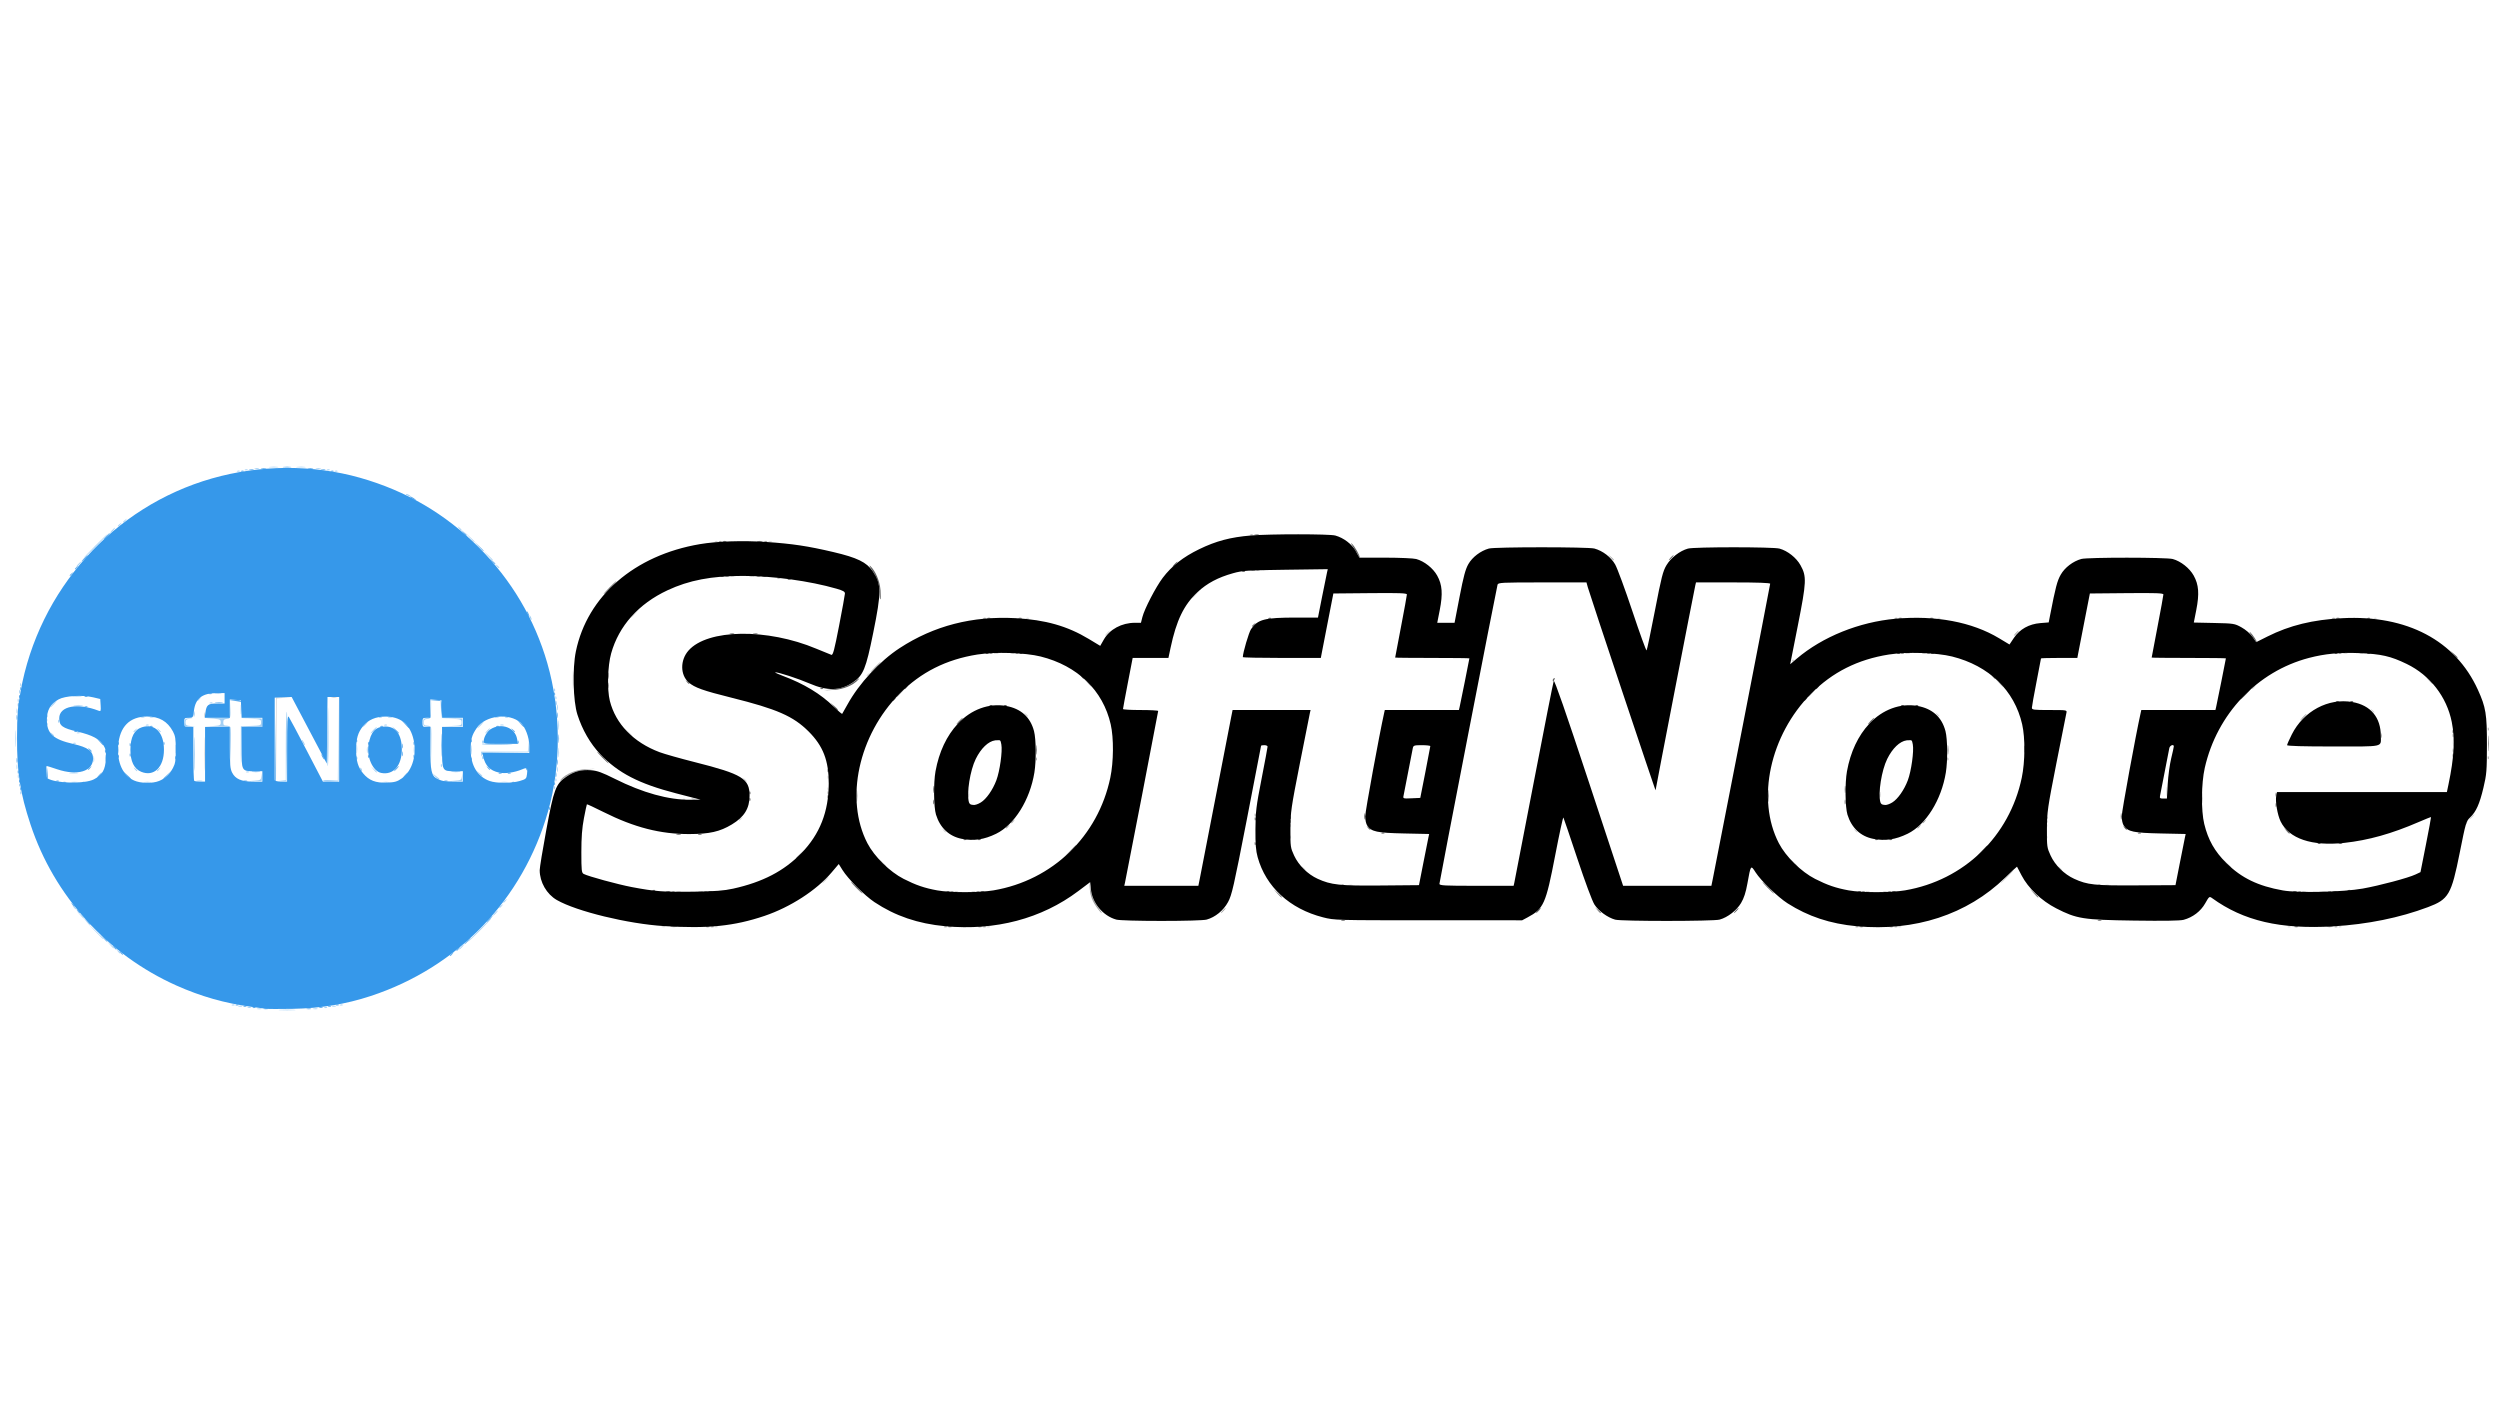 <?xml version="1.0" encoding="UTF-8" standalone="no"?>
<svg
   xmlns:dc="http://purl.org/dc/elements/1.1/"
   xmlns:cc="http://creativecommons.org/ns#"
   xmlns:rdf="http://www.w3.org/1999/02/22-rdf-syntax-ns#"
   xmlns:svg="http://www.w3.org/2000/svg"
   xmlns="http://www.w3.org/2000/svg"
   xmlns:sodipodi="http://sodipodi.sourceforge.net/DTD/sodipodi-0.dtd"
   xmlns:inkscape="http://www.inkscape.org/namespaces/inkscape"
   version="1.1"
   id="svg96"
   width="2048"
   height="1152"
   viewBox="0 0 2048 1152"
   sodipodi:docname="BestLogo.svg"
   inkscape:version="1.0.1 (0767f8302a, 2020-10-17)">
  <defs
     id="defs100" />
  <sodipodi:namedview
     pagecolor="#ffffff"
     bordercolor="#666666"
     borderopacity="1"
     objecttolerance="10"
     gridtolerance="10"
     guidetolerance="10"
     inkscape:pageopacity="0"
     inkscape:pageshadow="2"
     inkscape:window-width="1853"
     inkscape:window-height="1025"
     id="namedview98"
     showgrid="false"
     inkscape:zoom="0.31054688"
     inkscape:cx="437.01101"
     inkscape:cy="816.08917"
     inkscape:window-x="67"
     inkscape:window-y="27"
     inkscape:window-maximized="1"
     inkscape:current-layer="g104"
     inkscape:document-rotation="0" />
  <g
     inkscape:groupmode="layer"
     inkscape:label="Image"
     id="g104">
    <g
       id="g34"
       transform="translate(-4.815,19.515)">
      <path
         style="fill:#d0d0d0;stroke-width:1.067"
         d="m 546.933,739.56 c 0.733,-0.296 1.933,-0.296 2.667,0 0.733,0.296 0.133,0.538 -1.333,0.538 -1.467,0 -2.067,-0.242 -1.333,-0.538 z m 43.8,-0.022 c 0.77,-0.308 1.69,-0.27 2.044,0.084 0.354,0.354 -0.276,0.607 -1.4,0.56 -1.243,-0.051 -1.495,-0.304 -0.644,-0.644 z m 222.933,0 c 0.77,-0.308 1.69,-0.27 2.044,0.084 0.354,0.354 -0.276,0.607 -1.4,0.56 -1.243,-0.051 -1.495,-0.304 -0.644,-0.644 z m 746.667,0 c 0.77,-0.308 1.69,-0.27 2.045,0.084 0.354,0.354 -0.276,0.607 -1.4,0.56 -1.243,-0.051 -1.495,-0.304 -0.644,-0.644 z m 318.933,0 c 0.77,-0.308 1.69,-0.27 2.044,0.084 0.354,0.354 -0.276,0.607 -1.4,0.56 -1.243,-0.051 -1.495,-0.304 -0.644,-0.644 z m 41.6,0 c 0.77,-0.308 1.69,-0.27 2.044,0.084 0.354,0.354 -0.276,0.607 -1.4,0.56 -1.243,-0.051 -1.495,-0.304 -0.644,-0.644 z M 559.22,710.727 c 1.038,-0.27 2.478,-0.253 3.2,0.04 0.722,0.292 -0.127,0.513 -1.887,0.492 -1.76,-0.022 -2.351,-0.261 -1.313,-0.531 z m 18.133,0 c 1.038,-0.27 2.478,-0.253 3.2,0.04 0.722,0.292 -0.127,0.513 -1.887,0.492 -1.76,-0.022 -2.351,-0.261 -1.313,-0.531 z m 209.58,0.033 c 0.733,-0.296 1.933,-0.296 2.667,0 0.733,0.296 0.133,0.538 -1.333,0.538 -1.467,0 -2.067,-0.242 -1.333,-0.538 z m 13.867,0 c 0.733,-0.296 1.933,-0.296 2.667,0 0.733,0.296 0.133,0.538 -1.333,0.538 -1.467,0 -2.067,-0.242 -1.333,-0.538 z m 732.8,0 c 0.733,-0.296 1.933,-0.296 2.667,0 0.733,0.296 0.133,0.538 -1.333,0.538 -1.467,0 -2.067,-0.242 -1.333,-0.538 z m 13.867,0 c 0.733,-0.296 1.933,-0.296 2.667,0 0.733,0.296 0.133,0.538 -1.333,0.538 -1.467,0 -2.067,-0.242 -1.333,-0.538 z m 343.467,0 c 0.733,-0.296 1.933,-0.296 2.667,0 0.733,0.296 0.133,0.538 -1.333,0.538 -1.467,0 -2.067,-0.242 -1.333,-0.538 z m 14.946,-0.048 c 1.327,-0.255 3.247,-0.245 4.267,0.022 1.02,0.267 -0.066,0.476 -2.413,0.464 -2.347,-0.012 -3.181,-0.23 -1.854,-0.485 z m -796.259,-5.318 c 1.038,-0.27 2.478,-0.253 3.2,0.04 0.722,0.292 -0.127,0.513 -1.887,0.492 -1.76,-0.022 -2.351,-0.261 -1.313,-0.531 z m 619.733,0 c 1.038,-0.27 2.478,-0.253 3.2,0.04 0.722,0.292 -0.127,0.513 -1.887,0.492 -1.76,-0.022 -2.351,-0.261 -1.313,-0.531 z M 680.533,701.333 c 1.378,-1.467 2.745,-2.667 3.039,-2.667 0.293,0 -0.594,1.2 -1.972,2.667 C 680.222,702.8 678.855,704 678.561,704 c -0.293,0 0.594,-1.2 1.972,-2.667 z m 968,-2.667 c 2.889,-2.933 5.493,-5.333 5.787,-5.333 0.293,0 -1.831,2.4 -4.72,5.333 -2.889,2.933 -5.493,5.333 -5.787,5.333 -0.293,0 1.831,-2.4 4.72,-5.333 z m -576.669,-7.2 c -1.327,-1.692 -1.289,-1.73 0.403,-0.403 1.027,0.805 1.867,1.645 1.867,1.867 0,0.878 -0.876,0.313 -2.269,-1.464 z m 619.733,0 c -1.327,-1.692 -1.289,-1.73 0.403,-0.403 1.027,0.805 1.867,1.645 1.867,1.867 0,0.878 -0.876,0.313 -2.269,-1.464 z m 136.612,-4.267 -3.676,-4 4,3.676 c 2.2,2.022 4,3.822 4,4 0,0.815 -0.903,0.047 -4.324,-3.676 z M 726.866,686.667 723.733,683.2 727.2,686.333 c 3.231,2.92 3.957,3.8 3.133,3.8 -0.184,0 -1.744,-1.56 -3.467,-3.467 z m 746.667,0 -3.133,-3.467 3.467,3.133 c 3.231,2.92 3.957,3.8 3.133,3.8 -0.184,0 -1.744,-1.56 -3.467,-3.467 z m -412.115,-20.622 c 0.051,-1.243 0.304,-1.495 0.644,-0.644 0.308,0.77 0.27,1.69 -0.084,2.044 -0.354,0.354 -0.607,-0.276 -0.56,-1.4 z m 619.733,0 c 0.051,-1.243 0.304,-1.495 0.644,-0.644 0.308,0.77 0.27,1.69 -0.084,2.044 -0.354,0.354 -0.607,-0.276 -0.56,-1.4 z m -903.687,-5.511 c -1.327,-1.692 -1.289,-1.73 0.403,-0.403 1.027,0.805 1.867,1.645 1.867,1.867 0,0.878 -0.876,0.313 -2.269,-1.464 z m 746.667,0 c -1.327,-1.692 -1.289,-1.73 0.403,-0.403 1.027,0.805 1.867,1.645 1.867,1.867 0,0.878 -0.876,0.313 -2.269,-1.464 z m -462.713,-4.089 c 0.051,-1.243 0.304,-1.495 0.644,-0.644 0.308,0.77 0.27,1.69 -0.084,2.044 -0.354,0.354 -0.607,-0.276 -0.56,-1.4 z m 619.733,0 c 0.051,-1.243 0.304,-1.495 0.644,-0.644 0.308,0.77 0.27,1.69 -0.084,2.044 -0.354,0.354 -0.607,-0.276 -0.56,-1.4 z m 343.382,-1.982 c 0,-0.845 0.435,-1.806 0.967,-2.135 0.532,-0.329 0.716,0.363 0.409,1.537 -0.651,2.491 -1.376,2.805 -1.376,0.598 z M 610.133,652.397 c 0,-0.221 0.84,-1.061 1.867,-1.867 1.692,-1.327 1.73,-1.289 0.403,0.403 -1.393,1.777 -2.269,2.342 -2.269,1.464 z M 2029.333,649.6 c 1.062,-1.173 2.171,-2.133 2.464,-2.133 0.293,0 -0.335,0.96 -1.397,2.133 -1.062,1.173 -2.171,2.133 -2.464,2.133 -0.293,0 0.336,-0.96 1.397,-2.133 z M 799.733,639.294 c 0.733,-0.296 1.933,-0.296 2.667,0 0.733,0.296 0.133,0.538 -1.333,0.538 -1.467,0 -2.067,-0.242 -1.333,-0.538 z m 746.667,0 c 0.733,-0.296 1.933,-0.296 2.667,0 0.733,0.296 0.133,0.538 -1.333,0.538 -1.467,0 -2.067,-0.242 -1.333,-0.538 z m -982.333,-4.289 c 0.77,-0.308 1.69,-0.27 2.044,0.084 0.354,0.354 -0.276,0.607 -1.4,0.56 -1.243,-0.051 -1.495,-0.304 -0.644,-0.644 z m 7.195,-0.239 c -0.329,-0.532 0.363,-0.716 1.537,-0.409 2.491,0.651 2.805,1.376 0.598,1.376 -0.845,0 -1.806,-0.435 -2.135,-0.967 z m 226.853,-3.299 c 0,-2.053 0.22,-2.893 0.488,-1.867 0.268,1.027 0.268,2.707 0,3.733 -0.268,1.027 -0.488,0.187 -0.488,-1.867 z m 746.667,0 c 0,-2.053 0.22,-2.893 0.488,-1.867 0.268,1.027 0.268,2.707 0,3.733 -0.268,1.027 -0.488,0.187 -0.488,-1.867 z M 1779.531,628.8 c 0.011,-3.52 0.205,-4.831 0.442,-2.914 0.237,1.917 0.233,4.797 -0.011,6.4 -0.243,1.603 -0.438,0.034 -0.431,-3.486 z M 682.751,626.578 c 0.051,-1.243 0.304,-1.495 0.644,-0.644 0.308,0.77 0.27,1.69 -0.084,2.044 -0.354,0.354 -0.607,-0.276 -0.56,-1.4 z m -68.487,-7.644 c -1.327,-1.692 -1.289,-1.73 0.403,-0.403 1.027,0.805 1.867,1.645 1.867,1.867 0,0.878 -0.876,0.313 -2.269,-1.464 z M 172.185,597.867 c 8.8e-4,-12.32 0.156,-17.214 0.345,-10.875 0.189,6.339 0.188,16.419 -0.001,22.4 -0.19,5.981 -0.344,0.795 -0.343,-11.525 z m 58.748,-12 V 552 l 5.867,-0.102 5.867,-0.102 -5.585,0.424 -5.585,0.424 -0.282,33.545 -0.282,33.545 z m 451.818,31.111 c 0.051,-1.243 0.304,-1.495 0.644,-0.644 0.308,0.77 0.27,1.69 -0.084,2.044 -0.354,0.354 -0.607,-0.276 -0.56,-1.4 z M 2014.157,588.8 c 0,-2.64 0.208,-3.72 0.462,-2.4 0.254,1.32 0.254,3.48 0,4.8 -0.254,1.32 -0.462,0.24 -0.462,-2.4 z M 821.067,587.027 c 0.733,-0.296 1.933,-0.296 2.667,0 0.733,0.296 0.133,0.538 -1.333,0.538 -1.467,0 -2.067,-0.242 -1.333,-0.538 z m 746.667,0 c 0.733,-0.296 1.933,-0.296 2.667,0 0.733,0.296 0.133,0.538 -1.333,0.538 -1.467,0 -2.067,-0.242 -1.333,-0.538 z M 518.866,580 l -3.133,-3.467 3.467,3.133 c 1.907,1.723 3.467,3.283 3.467,3.467 0,0.824 -0.88,0.099 -3.8,-3.133 z M 171.941,565.867 c 0.022,-1.76 0.261,-2.351 0.531,-1.313 0.27,1.038 0.253,2.478 -0.04,3.2 -0.292,0.722 -0.513,-0.127 -0.492,-1.887 z M 844.664,565.6 c -1.327,-1.692 -1.289,-1.73 0.403,-0.403 1.027,0.805 1.867,1.645 1.867,1.867 0,0.878 -0.876,0.313 -2.269,-1.464 z m 746.667,0 c -1.327,-1.692 -1.289,-1.73 0.403,-0.403 1.777,1.393 2.342,2.269 1.464,2.269 -0.221,0 -1.061,-0.84 -1.867,-1.867 z m 356.267,-3.2 c -1.327,-1.692 -1.289,-1.73 0.403,-0.403 1.027,0.805 1.867,1.645 1.867,1.867 0,0.878 -0.876,0.313 -2.269,-1.464 z M 276.533,551.798 c 1.027,-0.268 2.707,-0.268 3.733,0 1.027,0.268 0.187,0.488 -1.867,0.488 -2.053,0 -2.893,-0.22 -1.867,-0.488 z M 474.003,537.6 c 0,-6.747 0.173,-9.507 0.385,-6.133 0.212,3.373 0.212,8.893 0,12.267 -0.212,3.373 -0.385,0.613 -0.385,-6.133 z M 1849.6,544.664 c 0,-0.222 0.84,-1.062 1.867,-1.867 1.692,-1.327 1.73,-1.289 0.403,0.403 -1.393,1.777 -2.269,2.342 -2.269,1.464 z M 714.667,533.997 c 0,-0.221 0.84,-1.061 1.867,-1.867 1.692,-1.327 1.73,-1.289 0.403,0.403 -1.393,1.777 -2.269,2.342 -2.269,1.464 z m 757.977,-12.219 c -0.302,-0.489 0.128,-0.889 0.957,-0.889 0.828,0 1.259,0.4 0.957,0.889 -0.302,0.489 -0.733,0.889 -0.957,0.889 -0.224,0 -0.655,-0.4 -0.957,-0.889 z m -653.156,-6.25 c 1.038,-0.27 2.478,-0.253 3.2,0.04 0.722,0.292 -0.127,0.513 -1.887,0.492 -1.76,-0.022 -2.351,-0.261 -1.313,-0.531 z m 13.313,0.033 c 0.733,-0.296 1.933,-0.296 2.667,0 0.733,0.296 0.133,0.538 -1.333,0.538 -1.467,0 -2.067,-0.242 -1.333,-0.538 z m 733.354,-0.033 c 1.038,-0.27 2.478,-0.253 3.2,0.04 0.722,0.292 -0.127,0.513 -1.887,0.492 -1.76,-0.022 -2.351,-0.261 -1.313,-0.531 z m 13.313,0.033 c 0.733,-0.296 1.933,-0.296 2.667,0 0.733,0.296 0.133,0.538 -1.333,0.538 -1.467,0 -2.067,-0.242 -1.333,-0.538 z m 345.087,-0.033 c 1.038,-0.27 2.478,-0.253 3.2,0.04 0.722,0.292 -0.127,0.513 -1.887,0.492 -1.76,-0.022 -2.351,-0.261 -1.313,-0.531 z m 13.313,0.033 c 0.733,-0.296 1.933,-0.296 2.667,0 0.733,0.296 0.133,0.538 -1.333,0.538 -1.467,0 -2.067,-0.242 -1.333,-0.538 z M 911.467,499.2 c 1.062,-1.173 2.171,-2.133 2.464,-2.133 0.293,0 -0.335,0.96 -1.397,2.133 -1.062,1.173 -2.171,2.133 -2.464,2.133 -0.293,0 0.335,-0.96 1.397,-2.133 z m -65.8,-12.462 c 0.77,-0.308 1.69,-0.27 2.044,0.084 0.354,0.354 -0.276,0.607 -1.4,0.56 -1.243,-0.051 -1.495,-0.304 -0.644,-0.644 z m 746.667,0 c 0.77,-0.308 1.69,-0.27 2.045,0.084 0.354,0.354 -0.276,0.607 -1.4,0.56 -1.243,-0.051 -1.495,-0.304 -0.644,-0.644 z m 357.333,0 c 0.77,-0.308 1.69,-0.27 2.044,0.084 0.354,0.354 -0.276,0.607 -1.4,0.56 -1.243,-0.051 -1.495,-0.304 -0.644,-0.644 z M 521.6,486.066 c 0,-0.184 1.56,-1.744 3.467,-3.467 l 3.467,-3.133 -3.133,3.467 c -2.92,3.231 -3.8,3.957 -3.8,3.133 z m 459.733,-16 c 0,-0.184 1.56,-1.744 3.467,-3.467 l 3.467,-3.133 -3.133,3.467 c -2.92,3.231 -3.8,3.957 -3.8,3.133 z M 603.467,452.627 c 0.733,-0.296 1.933,-0.296 2.667,0 0.733,0.296 0.133,0.538 -1.333,0.538 -1.467,0 -2.067,-0.242 -1.333,-0.538 z m 15.467,-0.029 c 1.027,-0.268 2.707,-0.268 3.733,0 1.027,0.268 0.187,0.488 -1.867,0.488 -2.053,0 -2.893,-0.22 -1.867,-0.488 z m 419.2,-5.333 c 1.027,-0.268 2.707,-0.268 3.733,0 1.027,0.268 0.187,0.488 -1.867,0.488 -2.053,0 -2.893,-0.22 -1.867,-0.488 z M 590.733,423.805 c 0.77,-0.308 1.69,-0.27 2.044,0.084 0.354,0.354 -0.276,0.607 -1.4,0.56 -1.243,-0.051 -1.495,-0.304 -0.644,-0.644 z m 43.667,0.022 c 0.733,-0.296 1.933,-0.296 2.667,0 0.733,0.296 0.133,0.538 -1.333,0.538 -1.467,0 -2.067,-0.242 -1.333,-0.538 z"
         id="path48" />
      <path
         style="fill:#a2cff4;stroke-width:1.067"
         d="m 234.4,807.747 c 3.08,-0.215 8.12,-0.215 11.2,0 3.08,0.215 0.56,0.392 -5.6,0.392 -6.16,0 -8.68,-0.176 -5.6,-0.392 z m -18.646,-1.019 c 1.038,-0.27 2.478,-0.253 3.2,0.04 0.722,0.292 -0.127,0.513 -1.887,0.492 -1.76,-0.022 -2.351,-0.261 -1.313,-0.531 z m 45.867,0 c 1.038,-0.27 2.478,-0.253 3.2,0.04 0.722,0.292 -0.127,0.513 -1.887,0.492 -1.76,-0.022 -2.351,-0.261 -1.313,-0.531 z m -53.887,-1.034 c 0.733,-0.296 1.933,-0.296 2.667,0 0.733,0.296 0.133,0.538 -1.333,0.538 -1.467,0 -2.067,-0.242 -1.333,-0.538 z m 63,-0.022 c 0.77,-0.308 1.69,-0.27 2.044,0.084 0.354,0.354 -0.276,0.607 -1.4,0.56 -1.243,-0.051 -1.495,-0.304 -0.644,-0.644 z m -70.467,-1.044 c 0.733,-0.296 1.933,-0.296 2.667,0 0.733,0.296 0.133,0.538 -1.333,0.538 -1.467,0 -2.067,-0.242 -1.333,-0.538 z m 76.8,0 c 0.733,-0.296 1.933,-0.296 2.667,0 0.733,0.296 0.133,0.538 -1.333,0.538 -1.467,0 -2.067,-0.242 -1.333,-0.538 z M 195,803.538 c 0.77,-0.308 1.69,-0.27 2.044,0.084 0.354,0.354 -0.276,0.607 -1.4,0.56 -1.243,-0.051 -1.495,-0.304 -0.644,-0.644 z m 88.533,0 c 0.77,-0.308 1.69,-0.27 2.044,0.084 0.354,0.354 -0.276,0.607 -1.4,0.56 -1.243,-0.051 -1.495,-0.304 -0.644,-0.644 z M 101.197,759.733 c -1.327,-1.692 -1.289,-1.73 0.403,-0.403 1.777,1.393 2.342,2.269 1.464,2.269 -0.222,0 -1.062,-0.84 -1.867,-1.867 z M 382.4,756.267 c 1.062,-1.173 2.171,-2.133 2.464,-2.133 0.293,0 -0.335,0.96 -1.397,2.133 -1.062,1.173 -2.171,2.133 -2.464,2.133 -0.293,0 0.335,-0.96 1.397,-2.133 z M 94.853,754.4 92.267,751.467 95.2,754.053 c 2.742,2.417 3.422,3.281 2.586,3.281 -0.191,0 -1.511,-1.32 -2.933,-2.933 z m 302.481,-12 c 5.256,-5.28 9.796,-9.6 10.089,-9.6 0.293,0 -3.767,4.32 -9.022,9.6 -5.256,5.28 -9.796,9.6 -10.089,9.6 -0.293,0 3.767,-4.32 9.022,-9.6 z m -315.231,0.267 -6.903,-7.2 7.2,6.903 c 3.96,3.796 7.2,7.036 7.2,7.2 0,0.785 -1.086,-0.215 -7.497,-6.903 z m -11.783,-12.8 -2.586,-2.933 2.933,2.586 c 2.742,2.417 3.422,3.281 2.586,3.281 -0.191,0 -1.511,-1.32 -2.933,-2.933 z m 339.814,-1.333 c 1.062,-1.173 2.171,-2.133 2.464,-2.133 0.293,0 -0.335,0.96 -1.397,2.133 -1.062,1.173 -2.171,2.133 -2.464,2.133 -0.293,0 0.335,-0.96 1.397,-2.133 z M 64.931,723.467 c -1.327,-1.692 -1.289,-1.73 0.403,-0.403 1.777,1.393 2.342,2.269 1.464,2.269 -0.222,0 -1.062,-0.84 -1.867,-1.867 z m 348.936,0.397 c 0,-0.222 0.84,-1.062 1.867,-1.867 1.692,-1.327 1.73,-1.289 0.403,0.403 -1.393,1.777 -2.269,2.342 -2.269,1.464 z m 3.2,-4.267 c 0,-0.221 0.84,-1.061 1.867,-1.867 1.692,-1.327 1.73,-1.289 0.403,0.403 -1.393,1.777 -2.269,2.342 -2.269,1.464 z M 21.418,629.778 c 0.051,-1.243 0.304,-1.495 0.644,-0.644 0.308,0.77 0.27,1.69 -0.084,2.044 -0.354,0.354 -0.607,-0.276 -0.56,-1.4 z m 437.333,-4.267 c 0.051,-1.243 0.304,-1.495 0.644,-0.644 0.308,0.77 0.27,1.69 -0.084,2.044 -0.354,0.354 -0.607,-0.276 -0.56,-1.4 z M 20.351,623.378 c 0.051,-1.243 0.304,-1.495 0.644,-0.644 0.308,0.77 0.27,1.69 -0.084,2.044 -0.354,0.354 -0.607,-0.276 -0.56,-1.4 z m 42.335,-2.284 c 1.917,-0.237 4.797,-0.233 6.4,0.011 1.603,0.243 0.034,0.438 -3.486,0.432 -3.52,-0.006 -4.831,-0.205 -2.914,-0.443 z m 60.262,0.007 c 1.621,-0.245 4.021,-0.239 5.333,0.015 1.312,0.253 -0.015,0.454 -2.948,0.446 -2.933,-0.009 -4.007,-0.215 -2.385,-0.46 z m 195.2,0 c 1.621,-0.245 4.021,-0.239 5.333,0.015 1.312,0.253 -0.015,0.454 -2.948,0.446 -2.933,-0.009 -4.007,-0.215 -2.385,-0.46 z m 96.538,-0.007 c 1.917,-0.237 4.797,-0.233 6.4,0.011 1.603,0.243 0.034,0.438 -3.486,0.432 -3.52,-0.006 -4.831,-0.205 -2.914,-0.443 z m -248.54,-1.048 c 1.327,-0.255 3.247,-0.245 4.267,0.022 1.02,0.267 -0.066,0.476 -2.412,0.464 -2.347,-0.012 -3.181,-0.23 -1.854,-0.485 z m 46.857,0.002 c 5.31,-0.405 5.556,-0.562 6.006,-3.835 0.456,-3.315 0.465,-3.306 0.33,0.32 l -0.139,3.733 -5.867,0.102 -5.867,0.102 5.536,-0.422 z m 21.93,0.015 4,-0.458 v -28.265 c 0,-15.546 0.36,-28.043 0.8,-27.772 0.44,0.271 0.56,13.139 0.267,28.596 l -0.533,28.103 -4.267,0.127 -4.267,0.127 z m 34.593,-0.012 c -0.291,-0.468 2.3,-0.688 5.758,-0.49 l 6.286,0.361 0.304,-34.494 0.304,-34.494 -0.023,34.667 -0.023,34.667 -6.039,0.317 c -3.322,0.174 -6.277,-0.066 -6.568,-0.533 z m 107.743,-0.002 c 5.31,-0.405 5.556,-0.562 6.006,-3.835 0.456,-3.315 0.465,-3.306 0.33,0.32 l -0.139,3.733 -5.867,0.102 -5.867,0.102 5.536,-0.422 z m 82.548,-0.937 c 0.051,-1.243 0.304,-1.495 0.644,-0.644 0.308,0.77 0.27,1.69 -0.084,2.044 -0.354,0.354 -0.607,-0.276 -0.56,-1.4 z M 19.368,616.533 c 0,-1.467 0.242,-2.067 0.538,-1.333 0.296,0.733 0.296,1.933 0,2.667 C 19.611,618.6 19.368,618 19.368,616.533 Z m 341.597,-0.267 -2.032,-2.4 2.667,2.122 c 1.467,1.167 2.867,2.247 3.111,2.4 0.244,0.153 -0.041,0.278 -0.635,0.278 -0.594,0 -1.994,-1.08 -3.111,-2.4 z m 36.267,-2.133 -2.032,-2.4 2.4,2.032 c 2.255,1.91 2.886,2.768 2.032,2.768 -0.202,0 -1.282,-1.08 -2.4,-2.4 z M 62.133,613.636 c 1.613,-0.244 4.253,-0.244 5.867,0 1.613,0.244 0.293,0.444 -2.933,0.444 -3.227,0 -4.547,-0.2 -2.933,-0.444 z m 144.6,-1.031 c 0.77,-0.308 1.69,-0.27 2.044,0.084 0.354,0.354 -0.276,0.607 -1.4,0.56 -1.243,-0.051 -1.495,-0.304 -0.644,-0.644 z m 104.099,-1.671 -2.032,-2.4 2.4,2.032 c 2.255,1.91 2.886,2.768 2.032,2.768 -0.202,0 -1.282,-1.08 -2.4,-2.4 z m 150.176,-0.267 c 0.022,-1.76 0.261,-2.351 0.531,-1.313 0.27,1.038 0.253,2.478 -0.04,3.2 -0.292,0.722 -0.513,-0.127 -0.492,-1.887 z M 115.064,610.4 c -1.327,-1.692 -1.289,-1.73 0.403,-0.403 1.777,1.393 2.342,2.269 1.464,2.269 -0.221,0 -1.061,-0.84 -1.867,-1.867 z m 18.269,1.464 c 0,-0.222 0.84,-1.062 1.867,-1.867 1.692,-1.327 1.73,-1.289 0.403,0.403 -1.393,1.777 -2.269,2.342 -2.269,1.464 z m 166.889,-0.735 c -0.387,-0.626 -0.474,-1.366 -0.195,-1.646 0.28,-0.28 0.793,0.232 1.14,1.138 0.721,1.88 0.107,2.21 -0.945,0.508 z m -281.882,-2.596 c 0.022,-1.76 0.261,-2.351 0.531,-1.313 0.27,1.038 0.253,2.478 -0.04,3.2 -0.292,0.722 -0.513,-0.127 -0.492,-1.887 z M 357.569,592.871 357.333,576.142 354.4,575.804 c -2.473,-0.285 -2.933,-0.84 -2.933,-3.538 0,-2.685 0.464,-3.254 2.886,-3.533 2.769,-0.32 2.902,-0.621 3.285,-7.467 l 0.399,-7.134 -0.085,7.467 c -0.084,7.328 -0.139,7.473 -3.018,7.804 -2.304,0.265 -2.933,0.894 -2.933,2.933 0,2.066 0.551,2.596 2.7,2.596 1.485,0 2.938,0.621 3.23,1.38 0.291,0.759 0.382,8.559 0.202,17.333 L 357.805,609.6 Z m 8.382,14.507 c 0.051,-1.243 0.304,-1.495 0.644,-0.644 0.308,0.77 0.27,1.69 -0.084,2.044 -0.354,0.354 -0.607,-0.276 -0.56,-1.4 z M 193.302,592.267 193.067,576 l -2.933,-0.081 c -1.613,-0.044 -6.053,-0.126 -9.867,-0.181 l -6.933,-0.1 6.133,-0.403 c 5.654,-0.372 6.133,-0.603 6.133,-2.968 0,-2.363 -0.482,-2.597 -6.133,-2.978 l -6.133,-0.413 6.933,-0.053 c 13.95,-0.106 12.652,0.584 13.091,-6.956 l 0.388,-6.667 -0.073,6.933 c -0.071,6.75 -0.151,6.942 -3.006,7.271 -2.304,0.265 -2.933,0.894 -2.933,2.933 0,2.066 0.551,2.596 2.7,2.596 1.485,0 2.939,0.622 3.231,1.382 0.292,0.76 0.382,8.32 0.201,16.8 l -0.329,15.418 z m 8.789,-0.532 0.043,-16.268 8.267,-0.312 c 7.946,-0.299 8.267,-0.412 8.267,-2.89 0,-2.473 -0.339,-2.594 -8.267,-2.953 l -8.267,-0.374 8.533,0.065 8.533,0.065 0.334,3.467 0.334,3.467 h -8.573 -8.573 l -0.338,16.001 -0.338,16.001 0.043,-16.268 z m 70.716,-2.667 c 0.506,-35.039 0.883,-38.313 1.105,-9.601 0.122,15.693 -0.139,28.534 -0.579,28.535 -0.44,7.3e-4 -0.677,-8.519 -0.527,-18.933 z M 81.336,602.133 c 0.012,-2.347 0.23,-3.181 0.485,-1.854 0.255,1.327 0.245,3.247 -0.022,4.267 -0.267,1.02 -0.476,-0.066 -0.464,-2.412 z M 90.957,601.6 c 0,-2.64 0.208,-3.72 0.462,-2.4 0.254,1.32 0.254,3.48 0,4.8 -0.254,1.32 -0.462,0.24 -0.462,-2.4 z m 371.24,-4.8 c 0.006,-3.52 0.205,-4.831 0.443,-2.914 0.237,1.917 0.233,4.797 -0.011,6.4 -0.243,1.603 -0.438,0.034 -0.432,-3.486 z m -71.467,-2.133 c 0.006,-3.52 0.205,-4.831 0.443,-2.914 0.237,1.917 0.233,4.797 -0.011,6.4 -0.243,1.603 -0.438,0.034 -0.432,-3.486 z m 8.327,4 -0.124,-2.4 h 19.142 19.142 l 0.434,-5.067 0.434,-5.067 -0.109,5.333 -0.109,5.333 -18.86,0.291 c -16.823,0.26 -18.912,0.49 -19.343,2.133 -0.356,1.357 -0.516,1.21 -0.607,-0.558 z M 148.586,594.133 c 0,-3.227 0.2,-4.547 0.444,-2.933 0.244,1.613 0.244,4.253 0,5.867 -0.244,1.613 -0.444,0.293 -0.444,-2.933 z m 148.267,0 c 0,-3.227 0.2,-4.547 0.444,-2.933 0.244,1.613 0.244,4.253 0,5.867 -0.244,1.613 -0.444,0.293 -0.444,-2.933 z m -195.251,0.533 c 0.012,-2.347 0.23,-3.181 0.485,-1.854 0.255,1.327 0.245,3.247 -0.021,4.267 -0.267,1.02 -0.476,-0.066 -0.464,-2.412 z m 203.733,0 c 0.012,-2.347 0.23,-3.181 0.485,-1.854 0.255,1.327 0.245,3.247 -0.021,4.267 -0.267,1.02 -0.476,-0.066 -0.464,-2.412 z m 38.4,0 c 0.012,-2.347 0.23,-3.181 0.485,-1.854 0.255,1.327 0.245,3.247 -0.021,4.267 -0.267,1.02 -0.476,-0.066 -0.464,-2.412 z M 17.461,585.6 c 0,-6.16 0.176,-8.68 0.392,-5.6 0.215,3.08 0.215,8.12 0,11.2 -0.215,3.08 -0.392,0.56 -0.392,-5.6 z M 252.8,588.8 c -0.628,-1.173 -0.902,-2.133 -0.608,-2.133 0.293,0 1.047,0.96 1.675,2.133 0.628,1.173 0.902,2.133 0.608,2.133 -0.293,0 -1.047,-0.96 -1.675,-2.133 z m 146.828,1.333 c -0.274,-0.44 4.138,-0.673 9.804,-0.517 18.254,0.501 20.266,0.928 5.298,1.125 -8.032,0.106 -14.828,-0.168 -15.102,-0.608 z M 64.867,589.138 c 0.77,-0.308 1.69,-0.27 2.044,0.084 0.354,0.354 -0.276,0.607 -1.4,0.56 -1.243,-0.051 -1.495,-0.304 -0.644,-0.644 z M 46.797,581.6 c -1.327,-1.692 -1.289,-1.73 0.403,-0.403 1.027,0.805 1.867,1.645 1.867,1.867 0,0.878 -0.876,0.313 -2.269,-1.464 z m 21.269,-0.995 c 0.77,-0.308 1.69,-0.27 2.044,0.084 0.354,0.354 -0.276,0.607 -1.4,0.56 -1.243,-0.051 -1.495,-0.304 -0.644,-0.644 z M 310.4,578.667 C 311.778,577.2 313.145,576 313.439,576 c 0.293,0 -0.594,1.2 -1.972,2.667 -1.378,1.467 -2.745,2.667 -3.039,2.667 -0.293,0 0.594,-1.2 1.972,-2.667 z M 403.733,579.2 c 1.062,-1.173 2.171,-2.133 2.464,-2.133 0.293,0 -0.335,0.96 -1.397,2.133 -1.062,1.173 -2.171,2.133 -2.464,2.133 -0.293,0 0.335,-0.96 1.397,-2.133 z m -289.6,0.664 c 0,-0.222 0.84,-1.062 1.867,-1.867 1.692,-1.327 1.73,-1.289 0.403,0.403 -1.393,1.777 -2.269,2.342 -2.269,1.464 z M 134.264,578.4 c -1.327,-1.692 -1.289,-1.73 0.403,-0.403 1.777,1.393 2.342,2.269 1.464,2.269 -0.221,0 -1.061,-0.84 -1.867,-1.867 z m 327.933,-4 c 0.006,-3.52 0.205,-4.831 0.443,-2.914 0.237,1.917 0.233,4.797 -0.011,6.4 -0.243,1.603 -0.438,0.034 -0.432,-3.486 z m -64.331,0 c 1.378,-1.467 2.745,-2.667 3.039,-2.667 0.293,0 -0.594,1.2 -1.972,2.667 -1.378,1.467 -2.745,2.667 -3.039,2.667 -0.293,0 0.594,-1.2 1.972,-2.667 z m -241.934,-1.867 c 0.305,-3.165 0.659,-3.475 4.068,-3.562 3.72,-0.095 3.721,-0.094 0.267,0.331 -2.82,0.347 -3.467,0.9 -3.467,2.964 0,2.147 0.616,2.602 4,2.956 l 4,0.418 -4.601,0.179 c -4.579,0.178 -4.599,0.163 -4.267,-3.287 z m 147.534,1.333 c 1.062,-1.173 2.171,-2.133 2.464,-2.133 0.293,0 -0.335,0.96 -1.397,2.133 C 303.471,575.04 302.363,576 302.069,576 c -0.293,0 0.335,-0.96 1.397,-2.133 z m 71.2,1.355 c 7.93,-0.359 8.267,-0.48 8.267,-2.955 0,-2.49 -0.308,-2.594 -8.8,-2.963 l -8.8,-0.383 9.067,0.073 9.067,0.073 v 3.2 3.2 l -8.533,0.065 -8.533,0.065 8.267,-0.374 z M 124.6,574.205 c 0.77,-0.308 1.69,-0.27 2.044,0.084 0.354,0.354 -0.276,0.607 -1.4,0.56 -1.243,-0.051 -1.495,-0.304 -0.644,-0.644 z m 195.2,0 c 0.77,-0.308 1.69,-0.27 2.044,0.084 0.354,0.354 -0.276,0.607 -1.4,0.56 -1.243,-0.051 -1.495,-0.304 -0.644,-0.644 z m 94.867,0.022 c 0.733,-0.296 1.933,-0.296 2.667,0 0.733,0.296 0.133,0.538 -1.333,0.538 -1.467,0 -2.067,-0.242 -1.333,-0.538 z M 52.351,571.111 c 0.051,-1.243 0.304,-1.495 0.644,-0.644 0.308,0.77 0.27,1.69 -0.084,2.044 -0.354,0.354 -0.607,-0.276 -0.56,-1.4 z m -9.6,-1.067 c 0.051,-1.243 0.304,-1.495 0.644,-0.644 0.308,0.77 0.27,1.69 -0.084,2.044 -0.354,0.354 -0.607,-0.276 -0.56,-1.4 z m 77.516,-2.218 c 0.733,-0.296 1.933,-0.296 2.667,0 0.733,0.296 0.133,0.538 -1.333,0.538 -1.467,0 -2.067,-0.242 -1.333,-0.538 z m 7.467,0 c 0.733,-0.296 1.933,-0.296 2.667,0 0.733,0.296 0.133,0.538 -1.333,0.538 -1.467,0 -2.067,-0.242 -1.333,-0.538 z m 187.8,-0.022 c 0.77,-0.308 1.69,-0.27 2.044,0.084 0.354,0.354 -0.276,0.607 -1.4,0.56 -1.243,-0.051 -1.495,-0.304 -0.644,-0.644 z m 7.4,0.022 c 0.733,-0.296 1.933,-0.296 2.667,0 0.733,0.296 0.133,0.538 -1.333,0.538 -1.467,0 -2.067,-0.242 -1.333,-0.538 z m 87.467,0 c 0.733,-0.296 1.933,-0.296 2.667,0 0.733,0.296 0.133,0.538 -1.333,0.538 -1.467,0 -2.067,-0.242 -1.333,-0.538 z m 8.6,-0.022 c 0.77,-0.308 1.69,-0.27 2.044,0.084 0.354,0.354 -0.276,0.607 -1.4,0.56 -1.243,-0.051 -1.495,-0.304 -0.644,-0.644 z M 201.931,561.6 c 0.006,-3.52 0.205,-4.831 0.443,-2.914 0.237,1.917 0.233,4.797 -0.011,6.4 -0.243,1.603 -0.438,0.034 -0.432,-3.486 z m -183.589,1.067 c 0.022,-1.76 0.261,-2.351 0.531,-1.313 0.27,1.038 0.253,2.478 -0.04,3.2 -0.292,0.722 -0.513,-0.127 -0.492,-1.887 z M 461.047,560 c 0,-2.053 0.22,-2.893 0.488,-1.867 0.268,1.027 0.268,2.707 0,3.733 -0.268,1.027 -0.488,0.187 -0.488,-1.867 z M 48,557.333 c 1.378,-1.467 2.745,-2.667 3.039,-2.667 0.293,0 -0.594,1.2 -1.972,2.667 C 47.689,558.8 46.321,560 46.028,560 45.735,560 46.622,558.8 48,557.333 Z m 17.886,0.827 c 1.917,-0.237 4.797,-0.233 6.4,0.011 1.603,0.243 0.034,0.438 -3.486,0.432 -3.52,-0.006 -4.831,-0.205 -2.914,-0.443 z m 110.981,-2.089 c 0.77,-0.308 1.69,-0.27 2.044,0.084 0.354,0.354 -0.276,0.607 -1.4,0.56 -1.243,-0.051 -1.495,-0.304 -0.644,-0.644 z m -157.582,-2.027 c 0.051,-1.243 0.304,-1.495 0.644,-0.644 0.308,0.77 0.27,1.69 -0.084,2.044 -0.354,0.354 -0.607,-0.276 -0.56,-1.4 z M 166.4,554.264 c 0,-0.222 0.84,-1.062 1.867,-1.867 1.692,-1.327 1.73,-1.289 0.403,0.403 -1.393,1.777 -2.269,2.342 -2.269,1.464 z m 293.418,-2.353 c 0.051,-1.243 0.304,-1.495 0.644,-0.644 0.308,0.77 0.27,1.69 -0.084,2.044 -0.354,0.354 -0.607,-0.276 -0.56,-1.4 z M 64.819,550.694 c 1.917,-0.237 4.797,-0.233 6.4,0.011 1.603,0.243 0.034,0.438 -3.486,0.432 -3.52,-0.006 -4.831,-0.205 -2.914,-0.443 z M 20.435,547.2 c 0,-1.467 0.242,-2.067 0.538,-1.333 0.296,0.733 0.296,1.933 0,2.667 -0.296,0.733 -0.538,0.133 -0.538,-1.333 z m 160.632,1.381 c 1.32,-0.254 3.48,-0.254 4.8,0 1.32,0.254 0.24,0.462 -2.4,0.462 -2.64,0 -3.72,-0.208 -2.4,-0.462 z m 277.684,-3.069 c 0.051,-1.243 0.304,-1.495 0.644,-0.644 0.308,0.77 0.27,1.69 -0.084,2.044 -0.354,0.354 -0.607,-0.276 -0.56,-1.4 z M 21.418,541.244 c 0.051,-1.243 0.304,-1.495 0.644,-0.644 0.308,0.77 0.27,1.69 -0.084,2.044 -0.354,0.354 -0.607,-0.276 -0.56,-1.4 z M 439.065,486.892 c -1.029,-2.682 -0.726,-3.374 0.532,-1.212 0.623,1.071 0.907,2.171 0.633,2.446 -0.275,0.275 -0.799,-0.281 -1.164,-1.234 z M 411.597,444 c -1.327,-1.692 -1.289,-1.73 0.403,-0.403 1.777,1.393 2.342,2.269 1.464,2.269 -0.222,0 -1.062,-0.84 -1.867,-1.867 z M 68.8,442.667 c 1.062,-1.173 2.171,-2.133 2.464,-2.133 0.293,0 -0.335,0.96 -1.397,2.133 -1.062,1.173 -2.171,2.133 -2.464,2.133 -0.293,0 0.335,-0.96 1.397,-2.133 z m 335.409,-7.2 -3.676,-4 4,3.676 c 2.2,2.022 4,3.822 4,4 0,0.815 -0.903,0.047 -4.324,-3.676 z M 82.667,427.733 c 5.256,-5.28 9.796,-9.6 10.089,-9.6 0.293,0 -3.767,4.32 -9.022,9.6 -5.256,5.28 -9.796,9.6 -10.089,9.6 -0.293,0 3.767,-4.32 9.022,-9.6 z m 306.609,-7.2 -3.676,-4 4,3.676 c 2.2,2.022 4,3.822 4,4 0,0.815 -0.903,0.047 -4.324,-3.676 z m -292.743,-5.6 C 97.595,413.76 98.704,412.8 98.997,412.8 c 0.293,0 -0.335,0.96 -1.397,2.133 -1.062,1.173 -2.171,2.133 -2.464,2.133 -0.293,0 0.335,-0.96 1.397,-2.133 z m 284.131,-1.867 c -1.327,-1.692 -1.289,-1.73 0.403,-0.403 1.777,1.393 2.342,2.269 1.464,2.269 -0.221,0 -1.061,-0.84 -1.867,-1.867 z M 101.333,411.331 c 0,-0.221 0.84,-1.061 1.867,-1.867 1.692,-1.327 1.73,-1.289 0.403,0.403 -1.393,1.777 -2.269,2.342 -2.269,1.464 z m 4.267,-3.2 c 0,-0.221 0.84,-1.061 1.867,-1.867 1.692,-1.327 1.73,-1.289 0.403,0.403 -1.393,1.777 -2.269,2.342 -2.269,1.464 z m 232.533,-21.997 c -0.88,-0.569 -1.12,-1.034 -0.533,-1.034 0.587,0 1.787,0.465 2.667,1.034 0.88,0.569 1.12,1.034 0.533,1.034 -0.587,0 -1.787,-0.465 -2.667,-1.034 z M 199.267,366.205 c 0.77,-0.308 1.69,-0.27 2.044,0.084 0.354,0.354 -0.276,0.607 -1.4,0.56 -1.243,-0.051 -1.495,-0.304 -0.644,-0.644 z m 80,0 c 0.77,-0.308 1.69,-0.27 2.044,0.084 0.354,0.354 -0.276,0.607 -1.4,0.56 -1.243,-0.051 -1.495,-0.304 -0.644,-0.644 z m -73.6,-1.067 c 0.77,-0.308 1.69,-0.27 2.044,0.084 0.354,0.354 -0.276,0.607 -1.4,0.56 -1.243,-0.051 -1.495,-0.304 -0.644,-0.644 z m 67.2,0 c 0.77,-0.308 1.69,-0.27 2.044,0.084 0.354,0.354 -0.276,0.607 -1.4,0.56 -1.243,-0.051 -1.495,-0.304 -0.644,-0.644 z m -59.246,-1.077 c 1.038,-0.27 2.478,-0.253 3.2,0.04 0.722,0.292 -0.127,0.513 -1.887,0.492 -1.76,-0.022 -2.351,-0.261 -1.313,-0.531 z m 50.113,0.004 c 1.027,-0.268 2.707,-0.268 3.733,0 1.027,0.268 0.187,0.488 -1.867,0.488 -2.053,0 -2.893,-0.22 -1.867,-0.488 z m -37.848,-1.104 c 1.917,-0.237 4.797,-0.233 6.4,0.011 1.603,0.243 0.034,0.438 -3.486,0.432 -3.52,-0.006 -4.831,-0.205 -2.914,-0.443 z m 22.4,0 c 1.917,-0.237 4.797,-0.233 6.4,0.011 1.603,0.243 0.034,0.438 -3.486,0.432 -3.52,-0.006 -4.831,-0.205 -2.914,-0.443 z"
         id="path46" />
      <path
         style="fill:#5aaaed;stroke-width:1.067"
         d="m 221.087,806.727 c 1.038,-0.27 2.478,-0.253 3.2,0.04 0.722,0.292 -0.127,0.513 -1.887,0.492 -1.76,-0.022 -2.351,-0.261 -1.313,-0.531 z m 35.2,0 c 1.038,-0.27 2.478,-0.253 3.2,0.04 0.722,0.292 -0.127,0.513 -1.887,0.492 -1.76,-0.022 -2.351,-0.261 -1.313,-0.531 z m -44.22,-1.056 c 0.77,-0.308 1.69,-0.27 2.044,0.084 0.354,0.354 -0.276,0.607 -1.4,0.56 -1.243,-0.051 -1.495,-0.304 -0.644,-0.644 z m 54.333,0.022 c 0.733,-0.296 1.933,-0.296 2.667,0 0.733,0.296 0.133,0.538 -1.333,0.538 -1.467,0 -2.067,-0.242 -1.333,-0.538 z m -61.8,-1.089 c 0.77,-0.308 1.69,-0.27 2.044,0.084 0.354,0.354 -0.276,0.607 -1.4,0.56 -1.243,-0.051 -1.495,-0.304 -0.644,-0.644 z m 69.333,0 c 0.77,-0.308 1.69,-0.27 2.044,0.084 0.354,0.354 -0.276,0.607 -1.4,0.56 -1.243,-0.051 -1.495,-0.304 -0.644,-0.644 z M 198.2,803.538 c 0.77,-0.308 1.69,-0.27 2.044,0.084 0.354,0.354 -0.276,0.607 -1.4,0.56 -1.243,-0.051 -1.495,-0.304 -0.644,-0.644 z m 82.133,0 c 0.77,-0.308 1.69,-0.27 2.044,0.084 0.354,0.354 -0.276,0.607 -1.4,0.56 -1.243,-0.051 -1.495,-0.304 -0.644,-0.644 z m 93,-40.207 c 0,-0.221 0.84,-1.061 1.867,-1.867 1.692,-1.327 1.73,-1.289 0.403,0.403 -1.393,1.777 -2.269,2.342 -2.269,1.464 z M 103.331,760.8 c -1.327,-1.692 -1.289,-1.73 0.403,-0.403 1.777,1.393 2.342,2.269 1.464,2.269 -0.222,0 -1.062,-0.84 -1.867,-1.867 z m 275.336,-1.736 c 0,-0.222 0.84,-1.062 1.867,-1.867 1.692,-1.327 1.73,-1.289 0.403,0.403 -1.393,1.777 -2.269,2.342 -2.269,1.464 z M 97.997,756.533 c -1.327,-1.692 -1.289,-1.73 0.403,-0.403 1.777,1.393 2.342,2.269 1.464,2.269 -0.221,0 -1.061,-0.84 -1.867,-1.867 z M 387.2,751.467 C 388.578,750 389.945,748.8 390.239,748.8 c 0.293,0 -0.594,1.2 -1.972,2.667 -1.378,1.467 -2.745,2.667 -3.039,2.667 -0.293,0 0.594,-1.2 1.972,-2.667 z m -297.681,-2.4 -2.586,-2.933 2.933,2.586 C 92.608,751.136 93.289,752 92.453,752 c -0.191,0 -1.511,-1.32 -2.933,-2.933 z M 75.653,735.2 73.067,732.267 76,734.853 c 2.742,2.417 3.422,3.281 2.586,3.281 -0.191,0 -1.511,-1.32 -2.933,-2.933 z m 329.681,-1.867 c 1.378,-1.467 2.745,-2.667 3.039,-2.667 0.293,0 -0.594,1.2 -1.972,2.667 C 405.022,734.8 403.655,736 403.361,736 c -0.293,0 0.594,-1.2 1.972,-2.667 z M 68.131,726.667 c -1.327,-1.692 -1.289,-1.73 0.403,-0.403 1.777,1.393 2.342,2.269 1.464,2.269 -0.222,0 -1.062,-0.84 -1.867,-1.867 z m -4.267,-5.333 c -1.327,-1.692 -1.289,-1.73 0.403,-0.403 1.027,0.805 1.867,1.645 1.867,1.867 0,0.878 -0.876,0.313 -2.269,-1.464 z M 454.484,642.578 c 0.051,-1.243 0.304,-1.495 0.644,-0.644 0.308,0.77 0.27,1.69 -0.084,2.044 -0.354,0.354 -0.607,-0.276 -0.56,-1.4 z m -433.067,-16 c 0.051,-1.243 0.304,-1.495 0.644,-0.644 0.308,0.77 0.27,1.69 -0.084,2.044 -0.354,0.354 -0.607,-0.276 -0.56,-1.4 z m 437.333,-4.267 c 0.051,-1.243 0.304,-1.495 0.644,-0.644 0.308,0.77 0.27,1.69 -0.084,2.044 -0.354,0.354 -0.607,-0.276 -0.56,-1.4 z M 20.351,620.178 c 0.051,-1.243 0.304,-1.495 0.644,-0.644 0.308,0.77 0.27,1.69 -0.084,2.044 -0.354,0.354 -0.607,-0.276 -0.56,-1.4 z m 35.916,0.982 c 0.733,-0.296 1.933,-0.296 2.667,0 0.733,0.296 0.133,0.538 -1.333,0.538 -1.467,0 -2.067,-0.242 -1.333,-0.538 z m 16.067,-0.022 c 0.77,-0.308 1.69,-0.27 2.044,0.084 0.354,0.354 -0.276,0.607 -1.4,0.56 -1.243,-0.051 -1.495,-0.304 -0.644,-0.644 z m 352,0 c 0.77,-0.308 1.69,-0.27 2.044,0.084 0.354,0.354 -0.276,0.607 -1.4,0.56 -1.243,-0.051 -1.495,-0.304 -0.644,-0.644 z M 51,620.071 c 0.77,-0.308 1.69,-0.27 2.044,0.084 0.354,0.354 -0.276,0.607 -1.4,0.56 -1.243,-0.051 -1.495,-0.304 -0.644,-0.644 z m 153.533,0.022 c 0.733,-0.296 1.933,-0.296 2.667,0 0.733,0.296 0.133,0.538 -1.333,0.538 -1.467,0 -2.067,-0.242 -1.333,-0.538 z m 25.284,-0.637 c -0.284,-0.739 -0.388,-16.219 -0.232,-34.4 L 229.869,552 l 0.532,34.401 c 0.293,18.92 0.397,34.4 0.232,34.4 -0.165,-2.8e-4 -0.532,-0.605 -0.816,-1.344 z M 368.8,620.094 c 0.733,-0.296 1.933,-0.296 2.667,0 0.733,0.296 0.133,0.538 -1.333,0.538 -1.467,0 -2.067,-0.242 -1.333,-0.538 z m -205.149,-22.227 c 8.7e-4,-12.32 0.156,-17.214 0.345,-10.875 0.189,6.339 0.188,16.419 -0.001,22.4 -0.19,5.981 -0.344,0.795 -0.343,-11.525 z M 43.095,617.179 c -0.314,-0.818 -0.407,-3.338 -0.207,-5.6 0.337,-3.81 0.402,-3.7 0.871,1.488 0.517,5.717 0.35,6.754 -0.664,4.112 z M 108.2,615.2 l -3.133,-3.467 3.467,3.133 c 3.231,2.92 3.957,3.8 3.133,3.8 -0.184,0 -1.744,-1.56 -3.467,-3.467 z m 30.467,3.133 c 0,-0.184 1.56,-1.744 3.467,-3.467 L 145.6,611.733 142.467,615.2 c -2.92,3.231 -3.8,3.957 -3.8,3.133 z m -52.8,-2.866 c 1.062,-1.173 2.171,-2.133 2.464,-2.133 0.293,0 -0.335,0.96 -1.397,2.133 C 85.871,616.64 84.763,617.6 84.469,617.6 c -0.293,0 0.335,-0.96 1.397,-2.133 z m 250.667,0 c 1.062,-1.173 2.171,-2.133 2.464,-2.133 0.293,0 -0.335,0.96 -1.397,2.133 -1.062,1.173 -2.171,2.133 -2.464,2.133 -0.293,0 0.335,-0.96 1.397,-2.133 z m 123.408,-0.533 c 0.022,-1.76 0.261,-2.351 0.531,-1.313 0.27,1.038 0.253,2.478 -0.04,3.2 -0.292,0.722 -0.513,-0.127 -0.492,-1.887 z M 19.284,612.711 c 0.051,-1.243 0.304,-1.495 0.644,-0.644 0.308,0.77 0.27,1.69 -0.084,2.044 -0.354,0.354 -0.607,-0.276 -0.56,-1.4 z m 394.382,0.96 c 0.77,-0.308 1.69,-0.27 2.044,0.084 0.354,0.354 -0.276,0.607 -1.4,0.56 -1.243,-0.051 -1.495,-0.304 -0.644,-0.644 z m 7.467,0 c 0.77,-0.308 1.69,-0.27 2.044,0.084 0.354,0.354 -0.276,0.607 -1.4,0.56 -1.243,-0.051 -1.495,-0.304 -0.644,-0.644 z m -209.667,-1.102 c 1.613,-0.244 4.253,-0.244 5.867,0 1.613,0.244 0.293,0.444 -2.933,0.444 -3.227,0 -4.547,-0.2 -2.933,-0.444 z m 163.752,-0.009 c 1.917,-0.237 4.797,-0.233 6.4,0.011 1.603,0.243 0.034,0.438 -3.486,0.432 -3.52,-0.006 -4.831,-0.205 -2.914,-0.443 z m -46.152,-2.427 C 330.129,608.96 331.237,608 331.531,608 c 0.293,0 -0.335,0.96 -1.397,2.133 -1.062,1.173 -2.171,2.133 -2.464,2.133 -0.293,0 0.335,-0.96 1.397,-2.133 z m 106.735,0.313 c -0.579,-1.52 -0.456,-1.643 0.597,-0.597 0.729,0.724 1.057,1.584 0.728,1.913 -0.328,0.328 -0.925,-0.264 -1.325,-1.316 z M 76.8,610.797 c 0,-0.221 0.84,-1.061 1.867,-1.867 1.692,-1.327 1.73,-1.289 0.403,0.403 -1.393,1.777 -2.269,2.342 -2.269,1.464 z m 327.331,-1.464 c -1.327,-1.692 -1.289,-1.73 0.403,-0.403 1.777,1.393 2.342,2.269 1.464,2.269 -0.221,0 -1.061,-0.84 -1.867,-1.867 z M 461.047,604.8 c 0,-2.053 0.22,-2.893 0.488,-1.867 0.268,1.027 0.268,2.707 0,3.733 -0.268,1.027 -0.488,0.187 -0.488,-1.867 z M 18.341,603.2 c 0.022,-1.76 0.261,-2.351 0.531,-1.313 0.27,1.038 0.253,2.478 -0.04,3.2 C 18.541,605.809 18.32,604.96 18.341,603.2 Z M 366.291,590.933 c 0,-8.507 0.166,-11.987 0.368,-7.733 0.202,4.253 0.202,11.213 0,15.467 -0.202,4.253 -0.368,0.773 -0.368,-7.733 z M 296.702,601.6 c 0,-1.467 0.242,-2.067 0.538,-1.333 0.296,0.733 0.296,1.933 0,2.667 -0.296,0.733 -0.538,0.133 -0.538,-1.333 z m 93.782,0.444 c 0.051,-1.243 0.304,-1.495 0.644,-0.644 0.308,0.77 0.27,1.69 -0.084,2.044 -0.354,0.354 -0.607,-0.276 -0.56,-1.4 z m -242.133,-1.067 c 0.051,-1.243 0.304,-1.495 0.644,-0.644 0.308,0.77 0.27,1.69 -0.084,2.044 -0.354,0.354 -0.607,-0.276 -0.56,-1.4 z M 268.8,600.533 C 268.172,599.36 267.898,598.4 268.192,598.4 c 0.293,0 1.047,0.96 1.675,2.133 0.628,1.173 0.902,2.133 0.608,2.133 -0.293,0 -1.047,-0.96 -1.675,-2.133 z m 131.284,0.444 c 0.051,-1.243 0.304,-1.495 0.644,-0.644 0.308,0.77 0.27,1.69 -0.084,2.044 -0.354,0.354 -0.607,-0.276 -0.56,-1.4 z m -298.667,-1.067 c 0.051,-1.243 0.304,-1.495 0.644,-0.644 0.308,0.77 0.27,1.69 -0.084,2.044 -0.354,0.354 -0.607,-0.276 -0.56,-1.4 z m 204.8,0 c 0.051,-1.243 0.304,-1.495 0.644,-0.644 0.308,0.77 0.27,1.69 -0.084,2.044 -0.354,0.354 -0.607,-0.276 -0.56,-1.4 z m 37.333,0 c 0.051,-1.243 0.304,-1.495 0.644,-0.644 0.308,0.77 0.27,1.69 -0.084,2.044 -0.354,0.354 -0.607,-0.276 -0.56,-1.4 z m -232.533,-1.067 c 0.051,-1.243 0.304,-1.495 0.644,-0.644 0.308,0.77 0.27,1.69 -0.084,2.044 -0.354,0.354 -0.607,-0.276 -0.56,-1.4 z m 223.057,-0.978 c 0.022,-1.76 0.261,-2.351 0.531,-1.313 0.27,1.038 0.253,2.478 -0.04,3.2 -0.292,0.722 -0.513,-0.127 -0.492,-1.887 z M 90.751,595.644 c 0.051,-1.243 0.304,-1.495 0.644,-0.644 0.308,0.77 0.27,1.69 -0.084,2.044 -0.354,0.354 -0.607,-0.276 -0.56,-1.4 z M 77.731,594.4 c -1.327,-1.692 -1.289,-1.73 0.403,-0.403 1.777,1.393 2.342,2.269 1.464,2.269 -0.222,0 -1.062,-0.84 -1.867,-1.867 z m 256.344,-2.933 c 0.022,-1.76 0.261,-2.351 0.531,-1.313 0.27,1.038 0.253,2.478 -0.04,3.2 -0.292,0.722 -0.513,-0.127 -0.492,-1.887 z m -223.057,-1.156 c 0.051,-1.243 0.304,-1.495 0.644,-0.644 0.308,0.77 0.27,1.69 -0.084,2.044 -0.354,0.354 -0.607,-0.276 -0.56,-1.4 z M 86.319,588 l -2.586,-2.933 2.933,2.586 c 2.742,2.417 3.422,3.281 2.586,3.281 -0.191,0 -1.511,-1.32 -2.933,-2.933 z m 15.098,1.244 c 0.051,-1.243 0.304,-1.495 0.644,-0.644 0.308,0.77 0.27,1.69 -0.084,2.044 -0.354,0.354 -0.607,-0.276 -0.56,-1.4 z m 37.333,0 c 0.051,-1.243 0.304,-1.495 0.644,-0.644 0.308,0.77 0.27,1.69 -0.084,2.044 -0.354,0.354 -0.607,-0.276 -0.56,-1.4 z m 167.467,0 c 0.051,-1.243 0.304,-1.495 0.644,-0.644 0.308,0.77 0.27,1.69 -0.084,2.044 -0.354,0.354 -0.607,-0.276 -0.56,-1.4 z m 37.333,0 c 0.051,-1.243 0.304,-1.495 0.644,-0.644 0.308,0.77 0.27,1.69 -0.084,2.044 -0.354,0.354 -0.607,-0.276 -0.56,-1.4 z M 462.186,585.6 c 0,-3.227 0.2,-4.547 0.444,-2.933 0.244,1.613 0.244,4.253 0,5.867 -0.244,1.613 -0.444,0.293 -0.444,-2.933 z m -62.102,2.578 c 0.051,-1.243 0.304,-1.495 0.644,-0.644 0.308,0.77 0.27,1.69 -0.084,2.044 -0.354,0.354 -0.607,-0.276 -0.56,-1.4 z m 28.8,0 c 0.051,-1.243 0.304,-1.495 0.644,-0.644 0.308,0.77 0.27,1.69 -0.084,2.044 -0.354,0.354 -0.607,-0.276 -0.56,-1.4 z m -132.267,-1.067 c 0.051,-1.243 0.304,-1.495 0.644,-0.644 0.308,0.77 0.27,1.69 -0.084,2.044 -0.354,0.354 -0.607,-0.276 -0.56,-1.4 z m 93.867,0 c 0.051,-1.243 0.304,-1.495 0.644,-0.644 0.308,0.77 0.27,1.69 -0.084,2.044 -0.354,0.354 -0.607,-0.276 -0.56,-1.4 z M 328.453,578.4 325.867,575.467 328.8,578.053 c 2.742,2.417 3.422,3.281 2.586,3.281 -0.191,0 -1.511,-1.32 -2.933,-2.933 z m -262.519,1.138 c 0.77,-0.308 1.69,-0.27 2.044,0.084 0.354,0.354 -0.276,0.607 -1.4,0.56 -1.243,-0.051 -1.495,-0.304 -0.644,-0.644 z M 424.397,578.4 c -1.327,-1.692 -1.289,-1.73 0.403,-0.403 1.027,0.805 1.867,1.645 1.867,1.867 0,0.878 -0.876,0.313 -2.269,-1.464 z m -87.931,-4.8 -3.133,-3.467 3.467,3.133 c 3.231,2.92 3.957,3.8 3.133,3.8 -0.184,0 -1.744,-1.56 -3.467,-3.467 z M 127.8,575.271 c 0.77,-0.308 1.69,-0.27 2.044,0.084 0.354,0.354 -0.276,0.607 -1.4,0.56 -1.243,-0.051 -1.495,-0.304 -0.644,-0.644 z m 188.8,0 c 0.77,-0.308 1.69,-0.27 2.044,0.084 0.354,0.354 -0.276,0.607 -1.4,0.56 -1.243,-0.051 -1.495,-0.304 -0.644,-0.644 z m 94.933,0 c 0.77,-0.308 1.69,-0.27 2.044,0.084 0.354,0.354 -0.276,0.607 -1.4,0.56 -1.243,-0.051 -1.495,-0.304 -0.644,-0.644 z m 19.319,-2.205 -2.586,-2.933 2.933,2.586 c 2.742,2.417 3.422,3.281 2.586,3.281 -0.191,0 -1.511,-1.32 -2.933,-2.933 z m -388.102,0.178 c 0.051,-1.243 0.304,-1.495 0.644,-0.644 0.308,0.77 0.27,1.69 -0.084,2.044 -0.354,0.354 -0.607,-0.276 -0.56,-1.4 z M 18.341,568 c 0.022,-1.76 0.261,-2.351 0.531,-1.313 0.27,1.038 0.253,2.478 -0.04,3.2 C 18.541,570.609 18.32,569.76 18.341,568 Z m 442.706,-1.6 c 0,-2.053 0.22,-2.893 0.488,-1.867 0.268,1.027 0.268,2.707 0,3.733 -0.268,1.027 -0.488,0.187 -0.488,-1.867 z m -418.297,0.444 c 0.051,-1.243 0.304,-1.495 0.644,-0.644 0.308,0.77 0.27,1.69 -0.084,2.044 -0.354,0.354 -0.607,-0.276 -0.56,-1.4 z m 120.697,-1.511 c 0,-2.053 0.22,-2.893 0.488,-1.867 0.268,1.027 0.268,2.707 0,3.733 -0.268,1.027 -0.488,0.187 -0.488,-1.867 z m 202.621,-3.405 -0.202,-7.139 -4.533,-0.408 -4.533,-0.408 4.567,-0.186 c 5.435,-0.222 5.823,0.438 5.293,9 l -0.389,6.281 z M 19.368,557.867 c 0,-1.467 0.242,-2.067 0.538,-1.333 0.296,0.733 0.296,1.933 0,2.667 -0.296,0.733 -0.538,0.133 -0.538,-1.333 z m 55.098,1.405 c 0.77,-0.308 1.69,-0.27 2.044,0.084 0.354,0.354 -0.276,0.607 -1.4,0.56 -1.243,-0.051 -1.495,-0.304 -0.644,-0.644 z m 385.475,-3.005 c 0.022,-1.76 0.261,-2.351 0.531,-1.313 0.27,1.038 0.253,2.478 -0.04,3.2 -0.292,0.722 -0.513,-0.127 -0.492,-1.887 z m -278.327,-0.232 c 1.621,-0.245 4.021,-0.239 5.333,0.015 1.312,0.253 -0.015,0.454 -2.948,0.446 -2.933,-0.009 -4.007,-0.215 -2.385,-0.46 z m 15.719,-1.368 -4.8,-0.746 4.47,-0.16 c 2.459,-0.088 4.767,0.32 5.13,0.906 0.363,0.587 0.511,0.995 0.33,0.906 -0.181,-0.088 -2.49,-0.496 -5.13,-0.906 z M 20.351,550.844 c 0.051,-1.243 0.304,-1.495 0.644,-0.644 0.308,0.77 0.27,1.69 -0.084,2.044 -0.354,0.354 -0.607,-0.276 -0.56,-1.4 z m 54.116,-0.106 c 0.77,-0.308 1.69,-0.27 2.044,0.084 0.354,0.354 -0.276,0.607 -1.4,0.56 -1.243,-0.051 -1.495,-0.304 -0.644,-0.644 z m 384.284,-2.027 c 0.051,-1.243 0.304,-1.495 0.644,-0.644 0.308,0.77 0.27,1.69 -0.084,2.044 -0.354,0.354 -0.607,-0.276 -0.56,-1.4 z m -283.018,-0.084 c 0.733,-0.296 1.933,-0.296 2.667,0 0.733,0.296 0.133,0.538 -1.333,0.538 -1.467,0 -2.067,-0.242 -1.333,-0.538 z M 21.418,544.444 c 0.051,-1.243 0.304,-1.495 0.644,-0.644 0.308,0.77 0.27,1.69 -0.084,2.044 -0.354,0.354 -0.607,-0.276 -0.56,-1.4 z M 436.932,483.692 c -1.029,-2.682 -0.726,-3.374 0.532,-1.212 0.623,1.071 0.907,2.171 0.633,2.446 -0.275,0.275 -0.799,-0.281 -1.164,-1.234 z M 61.867,451.864 c 0,-0.222 0.84,-1.062 1.867,-1.867 1.692,-1.327 1.73,-1.289 0.403,0.403 -1.393,1.777 -2.269,2.342 -2.269,1.464 z m 4.267,-5.333 c 0,-0.221 0.84,-1.061 1.867,-1.867 1.692,-1.327 1.73,-1.289 0.403,0.403 -1.393,1.777 -2.269,2.342 -2.269,1.464 z m 341.765,-6.264 -2.032,-2.4 2.4,2.032 c 1.32,1.118 2.4,2.198 2.4,2.4 0,0.854 -0.858,0.223 -2.768,-2.032 z M 73.6,437.867 C 74.978,436.4 76.345,435.2 76.639,435.2 c 0.293,0 -0.594,1.2 -1.972,2.667 -1.378,1.467 -2.745,2.667 -3.039,2.667 -0.293,0 0.594,-1.2 1.972,-2.667 z M 396.743,428 l -3.676,-4 4,3.676 c 2.2,2.022 4,3.822 4,4 0,0.815 -0.903,0.047 -4.324,-3.676 z M 91.733,419.733 c 1.378,-1.467 2.745,-2.667 3.039,-2.667 0.293,0 -0.594,1.2 -1.972,2.667 C 91.422,421.2 90.055,422.4 89.761,422.4 c -0.293,0 0.594,-1.2 1.972,-2.667 z M 384.432,416.8 382.4,414.4 l 2.4,2.032 c 2.255,1.91 2.886,2.768 2.032,2.768 -0.202,0 -1.282,-1.08 -2.4,-2.4 z M 342.4,388.8 c -1.467,-0.838 -2.158,-1.541 -1.537,-1.562 0.621,-0.021 2.061,0.667 3.2,1.528 2.634,1.992 1.792,2.009 -1.663,0.034 z M 202.467,366.205 c 0.77,-0.308 1.69,-0.27 2.044,0.084 0.354,0.354 -0.276,0.607 -1.4,0.56 -1.243,-0.051 -1.495,-0.304 -0.644,-0.644 z m 73.6,0 c 0.77,-0.308 1.69,-0.27 2.044,0.084 0.354,0.354 -0.276,0.607 -1.4,0.56 -1.243,-0.051 -1.495,-0.304 -0.644,-0.644 z m -66.713,-1.077 c 1.038,-0.27 2.478,-0.253 3.2,0.04 0.722,0.292 -0.127,0.513 -1.887,0.492 -1.76,-0.022 -2.351,-0.261 -1.313,-0.531 z m 58.667,0 c 1.038,-0.27 2.478,-0.253 3.2,0.04 0.722,0.292 -0.127,0.513 -1.887,0.492 -1.76,-0.022 -2.351,-0.261 -1.313,-0.531 z m -49.087,-1.063 c 1.027,-0.268 2.707,-0.268 3.733,0 1.027,0.268 0.187,0.488 -1.867,0.488 -2.053,0 -2.893,-0.22 -1.867,-0.488 z m 38.4,0 c 1.027,-0.268 2.707,-0.268 3.733,0 1.027,0.268 0.187,0.488 -1.867,0.488 -2.053,0 -2.893,-0.22 -1.867,-0.488 z m -20.267,-1.095 c 1.613,-0.244 4.253,-0.244 5.867,0 1.613,0.244 0.293,0.444 -2.933,0.444 -3.227,0 -4.547,-0.2 -2.933,-0.444 z"
         id="path44" />
      <path
         style="fill:#a0a0a0;stroke-width:1.067"
         d="m 587.533,739.538 c 0.77,-0.308 1.69,-0.27 2.044,0.084 0.354,0.354 -0.276,0.607 -1.4,0.56 -1.243,-0.051 -1.495,-0.304 -0.644,-0.644 z m 190.933,0 c 0.77,-0.308 1.69,-0.27 2.044,0.084 0.354,0.354 -0.276,0.607 -1.4,0.56 -1.243,-0.051 -1.495,-0.304 -0.644,-0.644 z m 32,0 c 0.77,-0.308 1.69,-0.27 2.044,0.084 0.354,0.354 -0.276,0.607 -1.4,0.56 -1.243,-0.051 -1.495,-0.304 -0.644,-0.644 z m 714.667,0 c 0.77,-0.308 1.69,-0.27 2.045,0.084 0.354,0.354 -0.276,0.607 -1.4,0.56 -1.243,-0.051 -1.495,-0.304 -0.644,-0.644 z m 32,0 c 0.77,-0.308 1.69,-0.27 2.045,0.084 0.354,0.354 -0.276,0.607 -1.4,0.56 -1.243,-0.051 -1.495,-0.304 -0.644,-0.644 z m 360.533,0 c 0.77,-0.308 1.69,-0.27 2.044,0.084 0.354,0.354 -0.276,0.607 -1.4,0.56 -1.243,-0.051 -1.495,-0.304 -0.644,-0.644 z M 904.18,725.067 c -4.419,-5.903 -6.21,-10.404 -6.628,-16.653 l -0.402,-6.013 0.983,6.105 c 1.055,6.552 2.985,11.046 7.113,16.561 1.427,1.907 2.355,3.467 2.062,3.467 -0.293,0 -1.701,-1.56 -3.128,-3.467 z M 1006.4,726.4 c 1.062,-1.173 2.171,-2.133 2.464,-2.133 0.293,0 -0.336,0.96 -1.397,2.133 -1.062,1.173 -2.171,2.133 -2.464,2.133 -0.293,0 0.335,-0.96 1.397,-2.133 z M 555.533,710.738 c 0.77,-0.308 1.69,-0.27 2.044,0.084 0.354,0.354 -0.276,0.607 -1.4,0.56 -1.243,-0.051 -1.495,-0.304 -0.644,-0.644 z m 26.667,0 c 0.77,-0.308 1.69,-0.27 2.044,0.084 0.354,0.354 -0.276,0.607 -1.4,0.56 -1.243,-0.051 -1.495,-0.304 -0.644,-0.644 z m 201.6,0 c 0.77,-0.308 1.69,-0.27 2.044,0.084 0.354,0.354 -0.276,0.607 -1.4,0.56 -1.243,-0.051 -1.495,-0.304 -0.644,-0.644 z m 21.333,0 c 0.77,-0.308 1.69,-0.27 2.044,0.084 0.354,0.354 -0.276,0.607 -1.4,0.56 -1.243,-0.051 -1.495,-0.304 -0.644,-0.644 z m 725.333,0 c 0.77,-0.308 1.69,-0.27 2.044,0.084 0.354,0.354 -0.276,0.607 -1.4,0.56 -1.243,-0.051 -1.495,-0.304 -0.644,-0.644 z m 21.333,0 c 0.77,-0.308 1.69,-0.27 2.045,0.084 0.354,0.354 -0.276,0.607 -1.4,0.56 -1.243,-0.051 -1.495,-0.304 -0.644,-0.644 z m 336,0 c 0.77,-0.308 1.69,-0.27 2.045,0.084 0.354,0.354 -0.276,0.607 -1.4,0.56 -1.243,-0.051 -1.495,-0.304 -0.644,-0.644 z m 24.533,0 c 0.77,-0.308 1.69,-0.27 2.045,0.084 0.354,0.354 -0.276,0.607 -1.4,0.56 -1.243,-0.051 -1.495,-0.304 -0.644,-0.644 z M 828.8,658.797 c 0,-0.221 0.84,-1.061 1.867,-1.867 1.692,-1.327 1.73,-1.289 0.403,0.403 -1.393,1.777 -2.269,2.342 -2.269,1.464 z m 746.667,0 c 0,-0.221 0.84,-1.061 1.867,-1.867 1.692,-1.327 1.73,-1.289 0.403,0.403 -1.393,1.777 -2.269,2.342 -2.269,1.464 z M 833.067,654.531 c 0,-0.221 0.84,-1.061 1.867,-1.867 1.692,-1.327 1.73,-1.289 0.403,0.403 -1.393,1.777 -2.269,2.342 -2.269,1.464 z m 228.351,-1.286 c 0.051,-1.243 0.304,-1.495 0.644,-0.644 0.308,0.77 0.27,1.69 -0.084,2.044 -0.354,0.354 -0.607,-0.276 -0.56,-1.4 z m 518.316,1.286 c 0,-0.221 0.84,-1.061 1.867,-1.867 1.692,-1.327 1.73,-1.289 0.403,0.403 -1.393,1.777 -2.269,2.342 -2.269,1.464 z m 101.418,-1.286 c 0.051,-1.243 0.304,-1.495 0.644,-0.644 0.308,0.77 0.27,1.69 -0.084,2.044 -0.354,0.354 -0.607,-0.276 -0.56,-1.4 z m -648.533,-5.333 c 0.051,-1.243 0.304,-1.495 0.644,-0.644 0.308,0.77 0.27,1.69 -0.084,2.044 -0.354,0.354 -0.607,-0.276 -0.56,-1.4 z M 682.751,629.778 c 0.051,-1.243 0.304,-1.495 0.644,-0.644 0.308,0.77 0.27,1.69 -0.084,2.044 -0.354,0.354 -0.607,-0.276 -0.56,-1.4 z M 464.29,619.02 c 4.044,-4.65 12.405,-8.111 20.404,-8.444 l 7.573,-0.316 -7.543,0.877 c -7.815,0.909 -12.209,2.638 -18.59,7.318 -2.804,2.056 -3.263,2.197 -1.843,0.564 z m 389.127,-16.976 c 0.051,-1.243 0.304,-1.495 0.644,-0.644 0.308,0.77 0.27,1.69 -0.084,2.044 -0.354,0.354 -0.607,-0.276 -0.56,-1.4 z m 746.667,0 c 0.051,-1.243 0.304,-1.495 0.644,-0.644 0.308,0.77 0.27,1.69 -0.084,2.044 -0.354,0.354 -0.607,-0.276 -0.56,-1.4 z m 442.667,-1.067 c 0.051,-1.243 0.304,-1.495 0.644,-0.644 0.308,0.77 0.27,1.69 -0.084,2.044 -0.354,0.354 -0.607,-0.276 -0.56,-1.4 z M 2014.035,595.2 c 0,-1.467 0.242,-2.067 0.538,-1.333 0.296,0.733 0.296,1.933 0,2.667 -0.296,0.733 -0.538,0.133 -0.538,-1.333 z m -58.627,-12.267 c 0.021,-1.76 0.261,-2.351 0.531,-1.313 0.27,1.038 0.253,2.478 -0.04,3.2 -0.292,0.722 -0.513,-0.127 -0.492,-1.887 z m 58.543,-0.089 c 0.051,-1.243 0.304,-1.495 0.644,-0.644 0.308,0.77 0.27,1.69 -0.084,2.044 -0.354,0.354 -0.607,-0.276 -0.56,-1.4 z m 28.8,-5.333 c 0.051,-1.243 0.304,-1.495 0.644,-0.644 0.308,0.77 0.27,1.69 -0.084,2.044 -0.354,0.354 -0.607,-0.276 -0.56,-1.4 z M 1891.2,568 c 1.378,-1.467 2.745,-2.667 3.038,-2.667 0.293,0 -0.594,1.2 -1.972,2.667 -1.378,1.467 -2.745,2.667 -3.038,2.667 -0.293,0 0.594,-1.2 1.972,-2.667 z m -1152,-16.867 c 0,-0.184 1.56,-1.744 3.467,-3.467 l 3.467,-3.133 L 743,548 c -2.92,3.231 -3.8,3.957 -3.8,3.133 z m 746.667,0 c 0,-0.184 1.56,-1.744 3.467,-3.467 l 3.467,-3.133 -3.133,3.467 c -2.92,3.231 -3.8,3.957 -3.8,3.133 z M 895.4,539.467 892.267,536 l 3.467,3.133 c 1.907,1.723 3.467,3.283 3.467,3.467 0,0.824 -0.88,0.099 -3.8,-3.133 z m 746.667,0 -3.133,-3.467 3.467,3.133 c 3.232,2.92 3.957,3.8 3.133,3.8 -0.184,0 -1.744,-1.56 -3.467,-3.467 z m 352,-2.133 -3.133,-3.467 3.467,3.133 c 3.232,2.92 3.957,3.8 3.133,3.8 -0.184,0 -1.744,-1.56 -3.467,-3.467 z M 721.6,526.933 c 2.291,-2.347 4.406,-4.267 4.7,-4.267 0.293,0 -1.342,1.92 -3.633,4.267 -2.291,2.347 -4.406,4.267 -4.7,4.267 -0.293,0 1.341,-1.92 3.633,-4.267 z m 94.2,-11.395 c 0.77,-0.308 1.69,-0.27 2.044,0.084 0.354,0.354 -0.276,0.607 -1.4,0.56 -1.243,-0.051 -1.495,-0.304 -0.644,-0.644 z m 21.333,0 c 0.77,-0.308 1.69,-0.27 2.044,0.084 0.354,0.354 -0.276,0.607 -1.4,0.56 -1.243,-0.051 -1.495,-0.304 -0.644,-0.644 z m 725.333,0 c 0.77,-0.308 1.69,-0.27 2.044,0.084 0.354,0.354 -0.276,0.607 -1.4,0.56 -1.243,-0.051 -1.495,-0.304 -0.644,-0.644 z m 21.333,0 c 0.77,-0.308 1.69,-0.27 2.045,0.084 0.354,0.354 -0.276,0.607 -1.4,0.56 -1.243,-0.051 -1.495,-0.304 -0.644,-0.644 z m 337.067,0 c 0.77,-0.308 1.69,-0.27 2.044,0.084 0.354,0.354 -0.276,0.607 -1.4,0.56 -1.243,-0.051 -1.495,-0.304 -0.644,-0.644 z M 1656,499.2 c 1.062,-1.173 2.171,-2.133 2.464,-2.133 0.293,0 -0.336,0.96 -1.397,2.133 -1.062,1.173 -2.171,2.133 -2.464,2.133 -0.293,0 0.335,-0.96 1.397,-2.133 z M 810.467,486.738 c 0.77,-0.308 1.69,-0.27 2.044,0.084 0.354,0.354 -0.276,0.607 -1.4,0.56 -1.243,-0.051 -1.495,-0.304 -0.644,-0.644 z m 746.667,0 c 0.77,-0.308 1.69,-0.27 2.045,0.084 0.354,0.354 -0.276,0.607 -1.4,0.56 -1.243,-0.051 -1.495,-0.304 -0.644,-0.644 z m 358.4,0 c 0.77,-0.308 1.69,-0.27 2.045,0.084 0.354,0.354 -0.276,0.607 -1.4,0.56 -1.243,-0.051 -1.495,-0.304 -0.644,-0.644 z M 599.2,452.627 c 0.733,-0.296 1.933,-0.296 2.667,0 0.733,0.296 0.133,0.538 -1.333,0.538 -1.467,0 -2.067,-0.242 -1.333,-0.538 z m 25.6,0 c 0.733,-0.296 1.933,-0.296 2.667,0 0.733,0.296 0.133,0.538 -1.333,0.538 -1.467,0 -2.067,-0.242 -1.333,-0.538 z m 409.667,-5.356 c 0.77,-0.308 1.69,-0.27 2.044,0.084 0.354,0.354 -0.276,0.607 -1.4,0.56 -1.243,-0.051 -1.495,-0.304 -0.644,-0.644 z m 289.699,-10.205 -2.032,-2.4 2.4,2.032 c 2.255,1.91 2.886,2.768 2.032,2.768 -0.202,0 -1.282,-1.08 -2.4,-2.4 z M 593.933,423.805 c 0.77,-0.308 1.69,-0.27 2.044,0.084 0.354,0.354 -0.276,0.607 -1.4,0.56 -1.243,-0.051 -1.495,-0.304 -0.644,-0.644 z m 37.333,0 c 0.77,-0.308 1.69,-0.27 2.044,0.084 0.354,0.354 -0.276,0.607 -1.4,0.56 -1.243,-0.051 -1.495,-0.304 -0.644,-0.644 z m 397.867,-5.333 c 0.77,-0.308 1.69,-0.27 2.045,0.084 0.354,0.354 -0.276,0.607 -1.4,0.56 -1.243,-0.051 -1.495,-0.304 -0.644,-0.644 z"
         id="path42" />
      <path
         style="fill:#3698ea;stroke-width:1.067"
         d="m 222.4,806.839 c -1.76,-0.249 -7.04,-0.963 -11.733,-1.585 -21.431,-2.842 -41.341,-8.5 -61.308,-17.424 C 92.742,762.527 49.079,714.334 29.798,655.868 21.231,629.891 18.649,613.184 18.771,584.533 c 0.079,-18.553 0.513,-24.218 2.859,-37.386 14.885,-83.523 75.983,-151.606 156.796,-174.721 39.458,-11.286 82.73,-11.487 121.307,-0.563 37.562,10.636 69.847,29.523 97.164,56.84 26.823,26.823 45.907,59.053 56.271,95.03 11.245,39.037 11.471,83.124 0.621,121.402 -20.443,72.123 -73.9,127.796 -145.258,151.277 -20.55,6.762 -40.754,10.07 -64.264,10.522 C 234,807.131 224.16,807.089 222.4,806.839 Z M 81.777,618.9 c 6.842,-3.569 9.346,-7.879 9.738,-16.762 0.266,-6.028 -0.085,-8.133 -1.818,-10.895 -3.397,-5.417 -9.253,-8.535 -21.424,-11.409 -12.449,-2.939 -14.94,-4.763 -14.94,-10.936 0,-10.025 14.996,-12.886 32.331,-6.168 1.725,0.669 1.896,0.197 1.6,-4.437 l -0.331,-5.186 -5.867,-1.386 C 72.154,549.614 58.063,550.471 52.781,553.439 46.078,557.206 43.2,562.255 43.2,570.244 c 0,11.183 5.237,15.956 21.595,19.683 12.059,2.747 16.272,5.825 16.272,11.888 0,10.626 -12.739,14.457 -29.434,8.853 C 47.263,609.2 43.459,608 43.178,608 c -0.94,0 -0.524,9.466 0.442,10.063 6.948,4.294 30.538,4.811 38.157,0.837 z m 53.443,1.316 c 5.056,-2.113 8.402,-5.26 11.284,-10.616 1.913,-3.555 2.296,-6.047 2.296,-14.933 0,-8.886 -0.383,-11.379 -2.296,-14.933 -4.506,-8.373 -11.226,-12.267 -21.17,-12.267 -14.293,0 -22.516,8.301 -23.697,23.926 -1.04,13.746 3.766,24.281 12.986,28.469 5.343,2.427 15.229,2.597 20.597,0.354 z m -14.783,-7.504 c -5.831,-2.441 -8.793,-8.526 -8.793,-18.062 0,-10.235 3.188,-16.416 9.501,-18.421 10.541,-3.348 17.99,4.289 17.982,18.438 -0.007,14.408 -8.286,22.401 -18.691,18.045 z m 213.571,5.395 c 8.983,-6.313 12.847,-20.774 9.046,-33.849 -3.253,-11.191 -10.723,-16.744 -22.521,-16.744 -7.939,0 -13.969,2.592 -18.325,7.875 -4.14,5.023 -5.675,10.238 -5.675,19.278 0,9.04 1.535,14.255 5.675,19.278 4.862,5.898 10.363,8.052 19.591,7.671 6.502,-0.269 8.356,-0.802 12.208,-3.509 z m -16.932,-4.439 c -6.795,-1.365 -12.03,-12.995 -10.375,-23.049 1.76,-10.689 5.744,-14.974 13.926,-14.974 8.483,0 13.329,6.729 13.366,18.562 0.043,13.431 -6.942,21.465 -16.916,19.461 z m 113.548,6.592 c 5.085,-1.51 5.441,-1.847 5.912,-5.6 0.673,-5.367 0.3,-5.722 -4.084,-3.89 -6.24,2.607 -14.07,3.697 -18.847,2.624 -7.395,-1.662 -11.184,-5.498 -12.962,-13.127 l -0.684,-2.933 H 419.18 438.4 L 438.389,591.2 c -0.011,-6.6 -3.31,-15.281 -7.077,-18.626 -9.42,-8.362 -28.831,-6.06 -35.932,4.261 -4.106,5.968 -4.982,9.181 -4.957,18.167 0.036,12.646 5.646,21.757 15.576,25.297 5.519,1.967 17.933,1.947 24.624,-0.04 z m -29.557,-32.579 c 0,-3.156 2.701,-7.91 5.545,-9.761 8.735,-5.685 20.3,-1.405 21.84,8.082 l 0.627,3.866 H 415.073 c -13.408,0 -14.006,-0.093 -14.006,-2.186 z M 172.8,598.4 V 576 h 10.133 10.133 l 0.002,16.8 c 0.001,13.857 0.328,17.454 1.867,20.533 2.641,5.286 7.617,7.463 17.065,7.465 l 7.733,0.002 v -4.267 -4.267 h -6.857 c -10.169,0 -10.21,-0.078 -10.21,-19.81 V 576 h 8.533 8.533 v -3.733 -3.733 h -8.485 -8.485 l -0.315,-7.2 -0.315,-7.2 -4.533,-0.328 -4.533,-0.328 v 7.528 7.528 H 182.793 172.519 l 0.578,-4.309 C 173.951,557.858 175.296,556.8 182.531,556.8 H 188.8 v -4.267 -4.267 h -6.434 c -11.828,0 -17.42,4.326 -18.685,14.455 -0.718,5.75 -0.764,5.812 -4.337,5.812 -3.415,0 -3.61,0.202 -3.61,3.733 0,3.556 0.178,3.733 3.733,3.733 H 163.2 v 21.689 c 0,11.929 0.32,22.009 0.711,22.4 0.391,0.391 2.551,0.711 4.8,0.711 H 172.8 Z m 67.234,-5.067 c 0.027,-21.893 0.298,-27.094 1.333,-25.628 0.715,1.011 7.299,13.363 14.633,27.449 l 13.333,25.611 6.667,0.018 6.667,0.018 V 586.133 551.467 h -4.782 -4.782 l -0.285,27.27 -0.285,27.27 -14.4,-27.282 -14.4,-27.282 -6.933,0.278 -6.933,0.278 -0.282,33.056 c -0.155,18.181 -0.051,33.661 0.233,34.4 0.31,0.807 2.446,1.344 5.349,1.344 L 240,620.8 Z M 384,616.533 v -4.267 h -6.857 c -10.169,0 -10.21,-0.078 -10.21,-19.81 V 576 H 375.467 384 v -3.733 -3.733 h -8.485 -8.485 l -0.315,-7.2 -0.315,-7.2 -4.533,-0.328 -4.533,-0.328 v 7.528 7.528 h -3.2 c -2.946,0 -3.2,0.296 -3.2,3.733 0,3.437 0.254,3.733 3.2,3.733 h 3.2 v 17.101 c 0,18.608 0.952,23.027 5.435,25.221 4.281,2.095 5.472,2.306 13.498,2.394 L 384,620.8 Z"
         id="path40" />
      <path
         style="fill:#606060;stroke-width:1.067"
         d="m 554.4,739.514 c 1.32,-0.254 3.48,-0.254 4.8,0 1.32,0.254 0.24,0.462 -2.4,0.462 -2.64,0 -3.72,-0.208 -2.4,-0.462 z m 28.8,0.046 c 0.733,-0.296 1.933,-0.296 2.667,0 0.733,0.296 0.133,0.538 -1.333,0.538 -1.467,0 -2.067,-0.242 -1.333,-0.538 z m 198.4,0 c 0.733,-0.296 1.933,-0.296 2.667,0 0.733,0.296 0.133,0.538 -1.333,0.538 -1.467,0 -2.067,-0.242 -1.333,-0.538 z m 24.533,0 c 0.733,-0.296 1.933,-0.296 2.667,0 0.733,0.296 0.133,0.538 -1.333,0.538 -1.467,0 -2.067,-0.242 -1.333,-0.538 z m 722.133,0 c 0.733,-0.296 1.933,-0.296 2.667,0 0.733,0.296 0.133,0.538 -1.333,0.538 -1.467,0 -2.067,-0.242 -1.333,-0.538 z m 24.533,0 c 0.733,-0.296 1.933,-0.296 2.667,0 0.733,0.296 0.133,0.538 -1.333,0.538 -1.467,0 -2.067,-0.242 -1.333,-0.538 z m 331.733,0 c 0.733,-0.296 1.933,-0.296 2.667,0 0.733,0.296 0.133,0.538 -1.333,0.538 -1.467,0 -2.067,-0.242 -1.333,-0.538 z m 26.679,-0.048 c 1.327,-0.255 3.247,-0.245 4.267,0.021 1.02,0.267 -0.066,0.476 -2.412,0.464 -2.347,-0.012 -3.181,-0.23 -1.854,-0.485 z m -807.479,-5.285 c 0.733,-0.296 1.933,-0.296 2.667,0 0.733,0.296 0.133,0.538 -1.333,0.538 -1.467,0 -2.067,-0.242 -1.333,-0.538 z m 619.733,0 c 0.733,-0.296 1.933,-0.296 2.667,0 0.733,0.296 0.133,0.538 -1.333,0.538 -1.467,0 -2.067,-0.242 -1.333,-0.538 z M 1264.533,726.4 c 1.062,-1.173 2.171,-2.133 2.464,-2.133 0.293,0 -0.335,0.96 -1.397,2.133 -1.062,1.173 -2.171,2.133 -2.464,2.133 -0.293,0 0.336,-0.96 1.397,-2.133 z m 48.965,-0.267 -2.032,-2.4 2.4,2.032 c 2.255,1.91 2.885,2.768 2.032,2.768 -0.203,0 -1.282,-1.08 -2.4,-2.4 z m 113.168,0.267 c 1.062,-1.173 2.171,-2.133 2.464,-2.133 0.293,0 -0.336,0.96 -1.397,2.133 -1.062,1.173 -2.171,2.133 -2.464,2.133 -0.293,0 0.336,-0.96 1.397,-2.133 z M 1051.133,712.267 1048,708.8 l 3.467,3.133 c 3.231,2.92 3.957,3.8 3.133,3.8 -0.184,0 -1.744,-1.56 -3.467,-3.467 z m 619.733,0 -3.133,-3.467 3.467,3.133 c 3.232,2.92 3.957,3.8 3.133,3.8 -0.184,0 -1.744,-1.56 -3.467,-3.467 z m -964.733,-4.533 c -2.591,-2.64 -4.471,-4.8 -4.178,-4.8 0.293,0 2.653,2.16 5.244,4.8 2.591,2.64 4.471,4.8 4.178,4.8 -0.293,0 -2.653,-2.16 -5.244,-4.8 z m 746.667,0 c -2.591,-2.64 -4.471,-4.8 -4.178,-4.8 0.293,0 2.653,2.16 5.244,4.8 2.591,2.64 4.471,4.8 4.178,4.8 -0.293,0 -2.653,-2.16 -5.244,-4.8 z m -902.113,2.994 c 1.038,-0.27 2.478,-0.253 3.2,0.04 0.722,0.292 -0.127,0.513 -1.887,0.492 -1.76,-0.022 -2.351,-0.261 -1.313,-0.531 z m 34.646,0.033 c 0.733,-0.296 1.933,-0.296 2.667,0 0.733,0.296 0.133,0.538 -1.333,0.538 -1.467,0 -2.067,-0.242 -1.333,-0.538 z M 780.6,710.738 c 0.77,-0.308 1.69,-0.27 2.044,0.084 0.354,0.354 -0.276,0.607 -1.4,0.56 -1.243,-0.051 -1.495,-0.304 -0.644,-0.644 z m 27.667,0.022 c 0.733,-0.296 1.933,-0.296 2.667,0 0.733,0.296 0.133,0.538 -1.333,0.538 -1.467,0 -2.067,-0.242 -1.333,-0.538 z m 719,-0.022 c 0.77,-0.308 1.69,-0.27 2.044,0.084 0.354,0.354 -0.276,0.607 -1.4,0.56 -1.243,-0.051 -1.495,-0.304 -0.644,-0.644 z m 27.667,0.022 c 0.733,-0.296 1.933,-0.296 2.667,0 0.733,0.296 0.133,0.538 -1.333,0.538 -1.467,0 -2.067,-0.242 -1.333,-0.538 z m 328.533,0 c 0.733,-0.296 1.933,-0.296 2.667,0 0.733,0.296 0.133,0.538 -1.333,0.538 -1.467,0 -2.067,-0.242 -1.333,-0.538 z m 32.554,-0.033 c 1.038,-0.27 2.478,-0.253 3.2,0.04 0.722,0.292 -0.127,0.513 -1.887,0.492 -1.76,-0.022 -2.351,-0.261 -1.313,-0.531 z M 539.533,709.671 c 0.77,-0.308 1.69,-0.27 2.044,0.084 0.354,0.354 -0.276,0.607 -1.4,0.56 -1.243,-0.051 -1.495,-0.304 -0.644,-0.644 z m 1388.8,0 c 0.77,-0.308 1.69,-0.27 2.045,0.084 0.354,0.354 -0.276,0.607 -1.4,0.56 -1.243,-0.051 -1.495,-0.304 -0.644,-0.644 z M 1103.8,705.405 c 0.77,-0.308 1.69,-0.27 2.045,0.084 0.354,0.354 -0.276,0.607 -1.4,0.56 -1.243,-0.051 -1.495,-0.304 -0.644,-0.644 z m 619.733,0 c 0.77,-0.308 1.69,-0.27 2.045,0.084 0.354,0.354 -0.276,0.607 -1.4,0.56 -1.243,-0.051 -1.495,-0.304 -0.644,-0.644 z M 657.067,683.4 c 0,-0.184 1.56,-1.744 3.467,-3.467 L 664,676.8 l -3.133,3.467 c -2.92,3.231 -3.8,3.957 -3.8,3.133 z m 223.955,-5.266 c 2.615,-2.787 4.895,-5.067 5.067,-5.067 0.801,0 -0.046,0.958 -4.755,5.378 L 876.267,683.2 Z m 746.667,0 c 4.42,-4.71 5.378,-5.556 5.378,-4.755 0,0.171 -2.28,2.451 -5.067,5.067 l -5.067,4.755 z m -595.071,-6.756 c 0.051,-1.243 0.304,-1.495 0.644,-0.644 0.308,0.77 0.27,1.69 -0.084,2.044 -0.354,0.354 -0.607,-0.276 -0.56,-1.4 z M 1903.8,671.271 c 0.77,-0.308 1.69,-0.27 2.045,0.084 0.354,0.354 -0.276,0.607 -1.4,0.56 -1.243,-0.051 -1.495,-0.304 -0.644,-0.644 z m 17,0.022 c 0.733,-0.296 1.933,-0.296 2.667,0 0.733,0.296 0.133,0.538 -1.333,0.538 -1.467,0 -2.067,-0.242 -1.333,-0.538 z M 794.467,668.071 c 0.77,-0.308 1.69,-0.27 2.044,0.084 0.354,0.354 -0.276,0.607 -1.4,0.56 -1.243,-0.051 -1.495,-0.304 -0.644,-0.644 z m 11.733,0 c 0.77,-0.308 1.69,-0.27 2.044,0.084 0.354,0.354 -0.276,0.607 -1.4,0.56 -1.243,-0.051 -1.495,-0.304 -0.644,-0.644 z m 734.933,0 c 0.77,-0.308 1.69,-0.27 2.045,0.084 0.354,0.354 -0.276,0.607 -1.4,0.56 -1.243,-0.051 -1.495,-0.304 -0.644,-0.644 z m 11.733,0 c 0.77,-0.308 1.69,-0.27 2.044,0.084 0.354,0.354 -0.276,0.607 -1.4,0.56 -1.243,-0.051 -1.495,-0.304 -0.644,-0.644 z m -993.646,-4.277 c 1.038,-0.27 2.478,-0.253 3.2,0.04 0.722,0.292 -0.127,0.513 -1.887,0.492 -1.76,-0.022 -2.351,-0.261 -1.313,-0.531 z m 17.58,0.033 c 0.733,-0.296 1.933,-0.296 2.667,0 0.733,0.296 0.133,0.538 -1.333,0.538 -1.467,0 -2.067,-0.242 -1.333,-0.538 z m 560.067,-1.089 c 0.77,-0.308 1.69,-0.27 2.044,0.084 0.354,0.354 -0.276,0.607 -1.4,0.56 -1.243,-0.051 -1.495,-0.304 -0.644,-0.644 z m 619.733,0 c 0.77,-0.308 1.69,-0.27 2.045,0.084 0.354,0.354 -0.276,0.607 -1.4,0.56 -1.243,-0.051 -1.495,-0.304 -0.644,-0.644 z m 121.165,-1.671 -2.032,-2.4 2.4,2.032 c 2.255,1.91 2.886,2.768 2.032,2.768 -0.202,0 -1.282,-1.08 -2.4,-2.4 z m -752.568,-2.667 c -1.327,-1.692 -1.289,-1.73 0.403,-0.403 1.027,0.805 1.867,1.645 1.867,1.867 0,0.878 -0.876,0.313 -2.269,-1.464 z m 619.733,0 c -1.327,-1.692 -1.289,-1.73 0.403,-0.403 1.777,1.393 2.342,2.269 1.464,2.269 -0.221,0 -1.061,-0.84 -1.867,-1.867 z m -712.313,-7.289 c 0.051,-1.243 0.304,-1.495 0.644,-0.644 0.308,0.77 0.27,1.69 -0.084,2.044 -0.354,0.354 -0.607,-0.276 -0.56,-1.4 z m 89.785,-2.044 c 0.012,-2.347 0.23,-3.181 0.485,-1.854 0.255,1.327 0.245,3.247 -0.021,4.267 -0.267,1.02 -0.476,-0.066 -0.464,-2.412 z m 619.733,0 c 0.012,-2.347 0.23,-3.181 0.485,-1.854 0.255,1.327 0.245,3.247 -0.021,4.267 -0.267,1.02 -0.476,-0.066 -0.464,-2.412 z m -680.718,0.978 c 0.051,-1.243 0.304,-1.495 0.644,-0.644 0.308,0.77 0.27,1.69 -0.084,2.044 -0.354,0.354 -0.607,-0.276 -0.56,-1.4 z m 619.733,0 c 0.051,-1.243 0.304,-1.495 0.644,-0.644 0.308,0.77 0.27,1.69 -0.084,2.044 -0.354,0.354 -0.607,-0.276 -0.56,-1.4 z M 1868.968,640 c 0,-1.467 0.242,-2.067 0.538,-1.333 0.296,0.733 0.296,1.933 0,2.667 -0.296,0.733 -0.538,0.133 -0.538,-1.333 z m -60.618,-5.867 c 0,-4.107 0.198,-5.656 0.428,-3.443 0.231,2.213 0.227,5.573 -0.011,7.467 -0.236,1.894 -0.424,0.083 -0.42,-4.024 z m -1101.858,-1.6 c 0,-4.4 0.188,-6.2 0.418,-4 0.23,2.2 0.23,5.8 0,8 -0.23,2.2 -0.418,0.4 -0.418,-4 z m 62.783,4.8 c 0.022,-1.76 0.261,-2.351 0.531,-1.313 0.27,1.038 0.253,2.478 -0.04,3.2 -0.292,0.722 -0.513,-0.127 -0.492,-1.887 z m 683.884,-4.8 c 0,-4.4 0.188,-6.2 0.418,-4 0.23,2.2 0.23,5.8 0,8 -0.23,2.2 -0.418,0.4 -0.418,-4 z m 62.783,4.8 c 0.021,-1.76 0.261,-2.351 0.531,-1.313 0.27,1.038 0.253,2.478 -0.039,3.2 -0.292,0.722 -0.513,-0.127 -0.492,-1.887 z m -897.19,-2.222 c 0.051,-1.243 0.304,-1.495 0.644,-0.644 0.308,0.77 0.27,1.69 -0.084,2.044 -0.354,0.354 -0.607,-0.276 -0.56,-1.4 z m 64,-2.133 c 0.051,-1.243 0.304,-1.495 0.644,-0.644 0.308,0.77 0.27,1.69 -0.084,2.044 -0.354,0.354 -0.607,-0.276 -0.56,-1.4 z m 1186.218,-1.511 c 0,-1.467 0.242,-2.067 0.538,-1.333 0.296,0.733 0.296,1.933 0,2.667 -0.296,0.733 -0.538,0.133 -0.538,-1.333 z M 618.751,629.778 c 0.051,-1.243 0.304,-1.495 0.644,-0.644 0.308,0.77 0.27,1.69 -0.084,2.044 -0.354,0.354 -0.607,-0.276 -0.56,-1.4 z M 769.357,627.2 c 0,-2.64 0.208,-3.72 0.462,-2.4 0.254,1.32 0.254,3.48 0,4.8 -0.254,1.32 -0.462,0.24 -0.462,-2.4 z m 746.667,0 c 0,-2.64 0.208,-3.72 0.462,-2.4 0.254,1.32 0.254,3.48 0,4.8 -0.254,1.32 -0.462,0.24 -0.462,-2.4 z M 682.751,611.644 c 0.051,-1.243 0.304,-1.495 0.644,-0.644 0.308,0.77 0.27,1.69 -0.084,2.044 -0.354,0.354 -0.607,-0.276 -0.56,-1.4 z M 498.133,601.067 c -2.591,-2.64 -4.471,-4.8 -4.178,-4.8 0.293,0 2.653,2.16 5.244,4.8 2.591,2.64 4.471,4.8 4.178,4.8 -0.293,0 -2.653,-2.16 -5.244,-4.8 z m 1515.902,-1.6 c 0,-1.467 0.242,-2.067 0.538,-1.333 0.296,0.733 0.296,1.933 0,2.667 -0.296,0.733 -0.538,0.133 -0.538,-1.333 z m -1160.371,-4.8 c 0.006,-3.52 0.205,-4.831 0.443,-2.914 0.237,1.917 0.233,4.797 -0.011,6.4 -0.243,1.603 -0.438,0.034 -0.432,-3.486 z m 746.667,0 c 0.011,-3.52 0.205,-4.831 0.442,-2.914 0.237,1.917 0.233,4.797 -0.011,6.4 -0.243,1.603 -0.438,0.034 -0.431,-3.486 z m 442.726,-5.333 c 0,-5.867 0.182,-8.131 0.398,-5.031 0.216,3.1 0.214,7.9 0,10.667 -0.219,2.767 -0.396,0.231 -0.393,-5.636 z m -1126.499,4.8 c 0,-2.64 0.208,-3.72 0.462,-2.4 0.254,1.32 0.254,3.48 0,4.8 -0.254,1.32 -0.462,0.24 -0.462,-2.4 z m 746.667,0 c 0,-2.64 0.208,-3.72 0.462,-2.4 0.254,1.32 0.254,3.48 0,4.8 -0.254,1.32 -0.462,0.24 -0.462,-2.4 z m 350.727,-14.489 c 0.051,-1.243 0.304,-1.495 0.644,-0.644 0.308,0.77 0.27,1.69 -0.084,2.044 -0.354,0.354 -0.607,-0.276 -0.56,-1.4 z M 790.4,571.2 c 1.378,-1.467 2.745,-2.667 3.039,-2.667 0.293,0 -0.594,1.2 -1.972,2.667 -1.378,1.467 -2.745,2.667 -3.039,2.667 -0.293,0 0.594,-1.2 1.972,-2.667 z m 746.667,0 c 1.378,-1.467 2.745,-2.667 3.038,-2.667 0.293,0 -0.594,1.2 -1.972,2.667 -1.378,1.467 -2.745,2.667 -3.038,2.667 -0.293,0 0.594,-1.2 1.972,-2.667 z m -849.147,-12 -2.586,-2.933 2.933,2.586 c 1.613,1.422 2.933,2.742 2.933,2.933 0,0.837 -0.864,0.156 -3.281,-2.586 z M 815.8,558.205 c 0.77,-0.308 1.69,-0.27 2.044,0.084 0.354,0.354 -0.276,0.607 -1.4,0.56 -1.243,-0.051 -1.495,-0.304 -0.644,-0.644 z m 11.733,0 c 0.77,-0.308 1.69,-0.27 2.044,0.084 0.354,0.354 -0.276,0.607 -1.4,0.56 -1.243,-0.051 -1.495,-0.304 -0.644,-0.644 z m 734.933,0 c 0.77,-0.308 1.69,-0.27 2.044,0.084 0.354,0.354 -0.276,0.607 -1.4,0.56 -1.243,-0.051 -1.495,-0.304 -0.644,-0.644 z m 11.733,0 c 0.77,-0.308 1.69,-0.27 2.045,0.084 0.354,0.354 -0.276,0.607 -1.4,0.56 -1.243,-0.051 -1.495,-0.304 -0.644,-0.644 z m 344.533,-3.2 c 0.77,-0.308 1.69,-0.27 2.045,0.084 0.354,0.354 -0.276,0.607 -1.4,0.56 -1.243,-0.051 -1.495,-0.304 -0.644,-0.644 z m 11.733,0 c 0.77,-0.308 1.69,-0.27 2.044,0.084 0.354,0.354 -0.276,0.607 -1.4,0.56 -1.243,-0.051 -1.495,-0.304 -0.644,-0.644 z M 736,554.264 c 0,-0.222 0.84,-1.062 1.867,-1.867 1.692,-1.327 1.73,-1.289 0.403,0.403 -1.393,1.777 -2.269,2.342 -2.269,1.464 z m 746.667,0 c 0,-0.222 0.84,-1.062 1.867,-1.867 1.692,-1.327 1.73,-1.289 0.403,0.403 -1.393,1.777 -2.269,2.342 -2.269,1.464 z m 361.067,-4.931 c 2.291,-2.347 4.406,-4.267 4.7,-4.267 0.293,0 -1.342,1.92 -3.633,4.267 -2.291,2.347 -4.406,4.267 -4.7,4.267 -0.293,0 1.341,-1.92 3.633,-4.267 z M 687.543,545.128 c 7.815,-0.909 12.209,-2.638 18.59,-7.318 2.804,-2.056 3.263,-2.197 1.843,-0.564 -4.044,4.65 -12.405,8.111 -20.404,8.444 L 680,546.006 Z m -184.896,-3.262 c 0,-2.053 0.22,-2.893 0.488,-1.867 0.268,1.027 0.268,2.707 0,3.733 -0.268,1.027 -0.488,0.187 -0.488,-1.867 z m 174.486,2.471 c 0.77,-0.308 1.69,-0.27 2.044,0.084 0.354,0.354 -0.276,0.607 -1.4,0.56 -1.243,-0.051 -1.495,-0.304 -0.644,-0.644 z M 745.6,544.664 c 0,-0.222 0.84,-1.062 1.867,-1.867 1.692,-1.327 1.73,-1.289 0.403,0.403 -1.393,1.777 -2.269,2.342 -2.269,1.464 z m 746.667,0 c 0,-0.222 0.84,-1.062 1.867,-1.867 1.692,-1.327 1.73,-1.289 0.403,0.403 -1.393,1.777 -2.269,2.342 -2.269,1.464 z m -924.936,-5.731 c -1.327,-1.692 -1.289,-1.73 0.403,-0.403 1.027,0.805 1.867,1.645 1.867,1.867 0,0.878 -0.876,0.313 -2.269,-1.464 z M 1276.8,537.663 c 0,-0.552 0.474,-1.297 1.054,-1.655 0.605,-0.374 0.784,0.054 0.419,1.004 -0.709,1.848 -1.474,2.186 -1.474,0.652 z m -774.131,-3.796 c 0.012,-2.347 0.23,-3.181 0.485,-1.854 0.255,1.327 0.245,3.247 -0.021,4.267 -0.267,1.02 -0.476,-0.066 -0.464,-2.412 z m 387.862,0.8 c -1.327,-1.692 -1.289,-1.73 0.403,-0.403 1.777,1.393 2.342,2.269 1.464,2.269 -0.221,0 -1.061,-0.84 -1.867,-1.867 z m 746.667,0 c -1.327,-1.692 -1.289,-1.73 0.403,-0.403 1.777,1.393 2.342,2.269 1.464,2.269 -0.221,0 -1.061,-0.84 -1.867,-1.867 z m 377.655,-18.133 -2.586,-2.933 2.933,2.586 c 1.613,1.422 2.933,2.742 2.933,2.933 0,0.837 -0.864,0.156 -3.281,-2.586 z M 812.6,515.538 c 0.77,-0.308 1.69,-0.27 2.044,0.084 0.354,0.354 -0.276,0.607 -1.4,0.56 -1.243,-0.051 -1.495,-0.304 -0.644,-0.644 z m 27.733,0 c 0.77,-0.308 1.69,-0.27 2.044,0.084 0.354,0.354 -0.276,0.607 -1.4,0.56 -1.243,-0.051 -1.495,-0.304 -0.644,-0.644 z m 718.933,0 c 0.77,-0.308 1.69,-0.27 2.044,0.084 0.354,0.354 -0.276,0.607 -1.4,0.56 -1.243,-0.051 -1.495,-0.304 -0.644,-0.644 z m 27.733,0 c 0.77,-0.308 1.69,-0.27 2.045,0.084 0.354,0.354 -0.276,0.607 -1.4,0.56 -1.243,-0.051 -1.495,-0.304 -0.644,-0.644 z m 330.667,0 c 0.77,-0.308 1.69,-0.27 2.044,0.084 0.354,0.354 -0.276,0.607 -1.4,0.56 -1.243,-0.051 -1.495,-0.304 -0.644,-0.644 z m 26.667,0 c 0.77,-0.308 1.69,-0.27 2.045,0.084 0.354,0.354 -0.276,0.607 -1.4,0.56 -1.243,-0.051 -1.495,-0.304 -0.644,-0.644 z M 1849.661,501.6 c -1.952,-2.787 -2.645,-4.259 -1.539,-3.272 1.933,1.725 6.276,8.338 5.476,8.338 -0.213,0 -1.986,-2.28 -3.938,-5.067 z M 602.954,499.527 c 1.038,-0.27 2.478,-0.253 3.2,0.04 0.722,0.292 -0.127,0.513 -1.887,0.492 -1.76,-0.022 -2.351,-0.261 -1.313,-0.531 z m 19.2,0 c 1.038,-0.27 2.478,-0.253 3.2,0.04 0.722,0.292 -0.127,0.513 -1.887,0.492 -1.76,-0.022 -2.351,-0.261 -1.313,-0.531 z M 1030.4,493.464 c 0,-0.222 0.84,-1.062 1.867,-1.867 1.692,-1.327 1.73,-1.289 0.403,0.403 -1.393,1.777 -2.269,2.342 -2.269,1.464 z m -216.8,-6.704 c 0.733,-0.296 1.933,-0.296 2.667,0 0.733,0.296 0.133,0.538 -1.333,0.538 -1.467,0 -2.067,-0.242 -1.333,-0.538 z m 25.6,0 c 0.733,-0.296 1.933,-0.296 2.667,0 0.733,0.296 0.133,0.538 -1.333,0.538 -1.467,0 -2.067,-0.242 -1.333,-0.538 z m 204.867,-0.022 c 0.77,-0.308 1.69,-0.27 2.044,0.084 0.354,0.354 -0.276,0.607 -1.4,0.56 -1.243,-0.051 -1.495,-0.304 -0.644,-0.644 z m 516.2,0.022 c 0.733,-0.296 1.933,-0.296 2.667,0 0.733,0.296 0.133,0.538 -1.333,0.538 -1.467,0 -2.067,-0.242 -1.333,-0.538 z m 25.6,0 c 0.733,-0.296 1.933,-0.296 2.667,0 0.733,0.296 0.133,0.538 -1.333,0.538 -1.467,0 -2.067,-0.242 -1.333,-0.538 z m 332.8,0 c 0.733,-0.296 1.933,-0.296 2.667,0 0.733,0.296 0.133,0.538 -1.333,0.538 -1.467,0 -2.067,-0.242 -1.333,-0.538 z m 25.667,-0.022 c 0.77,-0.308 1.69,-0.27 2.045,0.084 0.354,0.354 -0.276,0.607 -1.4,0.56 -1.243,-0.051 -1.495,-0.304 -0.644,-0.644 z M 725.327,466.4 c -0.009,-7.123 -1.605,-12.076 -5.996,-18.6 -2.089,-3.105 -2.864,-4.799 -1.722,-3.765 4.361,3.947 8.011,12.534 8.554,20.126 0.288,4.018 0.218,7.306 -0.154,7.306 -0.372,0 -0.679,-2.28 -0.683,-5.067 z M 504,461.867 c 2.889,-2.933 5.493,-5.333 5.786,-5.333 0.293,0 -1.831,2.4 -4.72,5.333 -2.889,2.933 -5.493,5.333 -5.786,5.333 -0.293,0 1.831,-2.4 4.72,-5.333 z m 146.467,-7.129 c 0.77,-0.308 1.69,-0.27 2.044,0.084 0.354,0.354 -0.276,0.607 -1.4,0.56 -1.243,-0.051 -1.495,-0.304 -0.644,-0.644 z m -8.533,-1.067 c 0.77,-0.308 1.69,-0.27 2.044,0.084 0.354,0.354 -0.276,0.607 -1.4,0.56 -1.243,-0.051 -1.495,-0.304 -0.644,-0.644 z m -47,-1.044 c 0.733,-0.296 1.933,-0.296 2.667,0 0.733,0.296 0.133,0.538 -1.333,0.538 -1.467,0 -2.067,-0.242 -1.333,-0.538 z m 34.687,-0.033 c 1.038,-0.27 2.478,-0.253 3.2,0.04 0.722,0.292 -0.127,0.513 -1.887,0.492 -1.76,-0.022 -2.351,-0.261 -1.313,-0.531 z m 393.113,-4.256 c 0.77,-0.308 1.69,-0.27 2.045,0.084 0.354,0.354 -0.276,0.607 -1.4,0.56 -1.243,-0.051 -1.495,-0.304 -0.644,-0.644 z m 7.4,-1.044 c 0.733,-0.296 1.933,-0.296 2.667,0 0.733,0.296 0.133,0.538 -1.333,0.538 -1.467,0 -2.067,-0.242 -1.333,-0.538 z m -63.2,-4.627 c 1.062,-1.173 2.171,-2.133 2.464,-2.133 0.293,0 -0.335,0.96 -1.397,2.133 -1.062,1.173 -2.171,2.133 -2.464,2.133 -0.293,0 0.335,-0.96 1.397,-2.133 z m 406.4,-5.333 c 1.062,-1.173 2.171,-2.133 2.464,-2.133 0.293,0 -0.335,0.96 -1.397,2.133 -1.062,1.173 -2.171,2.133 -2.464,2.133 -0.293,0 0.336,-0.96 1.397,-2.133 z m -255.467,-0.782 c 0,-0.625 -1.696,-3.658 -3.769,-6.738 -2.073,-3.08 -3.005,-4.967 -2.072,-4.192 2.385,1.979 7.304,10.605 6.504,11.405 -0.365,0.365 -0.663,0.151 -0.663,-0.474 z M 597.067,423.827 c 0.733,-0.296 1.933,-0.296 2.667,0 0.733,0.296 0.133,0.538 -1.333,0.538 -1.467,0 -2.067,-0.242 -1.333,-0.538 z m 28.267,-0.029 c 1.027,-0.268 2.707,-0.268 3.733,0 1.027,0.268 0.187,0.488 -1.867,0.488 -2.053,0 -2.893,-0.22 -1.867,-0.488 z m 407.487,-5.337 c 1.038,-0.27 2.478,-0.253 3.2,0.04 0.722,0.292 -0.127,0.513 -1.887,0.492 -1.76,-0.022 -2.351,-0.261 -1.313,-0.531 z"
         id="path38" />
      <path
         style="fill:#000000;stroke-width:1.067"
         d="m 548.8,739.146 c -29.574,-1.843 -71.603,-12.061 -87.792,-21.344 -8.366,-4.797 -14.05,-14.68 -14.071,-24.468 -0.004,-2.053 2.433,-16.933 5.417,-33.067 6.186,-33.446 7.747,-37.589 16.368,-43.452 6.536,-4.445 12.371,-5.978 20.345,-5.343 5.1,0.406 9.022,1.824 19.312,6.983 23.03,11.547 44.154,17.385 62.209,17.193 l 8.079,-0.086 -20.02,-5.175 c -30.424,-7.864 -47.457,-16.669 -62.123,-32.113 -8.184,-8.618 -14.706,-19.922 -18.699,-32.407 -3.543,-11.079 -4.188,-37.559 -1.26,-51.744 9.365,-45.368 48.009,-78.801 101.569,-87.871 14.16,-2.398 35.137,-3.087 54.4,-1.785 21.428,1.447 34.004,3.337 54.933,8.255 19.567,4.598 27.263,8.343 32.238,15.69 7.216,10.656 7.267,16.878 0.412,50.644 -5.991,29.509 -8.091,34.629 -16.572,40.396 -10.318,7.017 -20.9,7.298 -35.595,0.945 -9.18,-3.969 -25.309,-9.236 -28.005,-9.146 -0.85,0.029 2.055,1.396 6.455,3.038 16.977,6.337 30.654,14.612 41.304,24.99 3.651,3.557 6.809,6.255 7.019,5.994 0.21,-0.26 2.17,-3.72 4.356,-7.688 9.505,-17.253 26.478,-35.58 42.819,-46.231 28.028,-18.27 59.488,-26.38 94.901,-24.465 24.314,1.315 42.406,6.452 59.91,17.011 l 9.408,5.675 2.996,-5.246 c 4.767,-8.347 14.629,-13.644 25.426,-13.657 l 4.94,-0.006 1.175,-4.667 c 1.685,-6.691 10.988,-24.637 16.657,-32.133 7.361,-9.732 16.678,-17.051 29.888,-23.477 13.763,-6.695 25.627,-9.841 42.326,-11.223 15.968,-1.321 64.395,-1.303 69.177,0.026 6.846,1.902 13.591,7.04 16.743,12.756 l 2.953,5.354 21.333,0.021 c 11.733,0.012 23.099,0.512 25.256,1.111 6.645,1.846 13.751,7.463 17.155,13.562 4.175,7.479 4.731,14.933 2.109,28.27 l -2.044,10.4 h 7.091 7.091 l 4.117,-21.34 c 3.205,-16.61 4.799,-22.534 7.193,-26.725 3.275,-5.735 10.037,-10.865 16.796,-12.742 4.971,-1.381 81.503,-1.381 86.474,0 6.881,1.912 13.515,7.001 16.968,13.016 1.786,3.112 8.161,20.405 14.165,38.428 6.005,18.023 11.222,32.423 11.593,32 0.372,-0.423 3.432,-15.034 6.8,-32.468 5.337,-27.625 6.557,-32.423 9.487,-37.333 3.642,-6.101 10.955,-11.765 17.56,-13.6 5.199,-1.444 69.846,-1.444 75.045,0 6.645,1.846 13.751,7.463 17.155,13.562 5.164,9.251 4.982,13.442 -2.15,49.514 l -6.257,31.643 5.398,-4.583 c 21.14,-17.947 51.02,-30 81.032,-32.685 32.838,-2.939 62.516,2.662 84.676,15.981 l 8.541,5.133 3.574,-5.354 c 4.776,-7.155 12.4,-11.434 21.702,-12.181 l 6.846,-0.55 1.162,-5.991 c 4.424,-22.813 5.805,-28.073 8.703,-33.148 3.339,-5.846 10.044,-10.958 16.857,-12.851 5.053,-1.404 69.818,-1.367 74.893,0.042 6.645,1.846 13.751,7.463 17.155,13.562 4.166,7.463 4.73,14.937 2.126,28.18 l -2.027,10.31 16.611,0.357 c 16.143,0.347 16.775,0.447 22.413,3.557 3.398,1.874 7.109,5.05 8.957,7.665 l 3.155,4.465 9.176,-4.602 c 18.247,-9.151 37.141,-13.77 61.443,-15.019 52.876,-2.718 92.59,18.268 110.954,58.63 6.541,14.375 7.449,19.937 7.415,45.394 -0.028,21.014 -0.266,23.927 -2.846,34.804 -3.178,13.398 -6.019,19.741 -10.931,24.396 -3.225,3.057 -3.605,4.347 -8.479,28.8 -6.885,34.539 -9.074,38.295 -26.046,44.682 -23.177,8.722 -49.717,14.113 -77.523,15.746 -43.497,2.555 -73.556,-4.446 -99.349,-23.139 -2.188,-1.585 -2.398,-1.424 -5.635,4.311 -3.67,6.503 -10.151,11.444 -17.676,13.475 -2.873,0.776 -16.226,0.983 -40.55,0.63 -41.891,-0.608 -46.981,-1.41 -63.856,-10.059 -12.004,-6.152 -22.936,-16.561 -28.336,-26.98 -1.977,-3.813 -3.66,-7.032 -3.742,-7.152 -0.081,-0.12 -4.454,3.96 -9.717,9.067 -31.134,30.208 -73.996,44.206 -121.694,39.741 -21.667,-2.028 -39.704,-8.016 -56.553,-18.775 -7.892,-5.039 -21.777,-18.482 -26.184,-25.35 -3.979,-6.201 -3.944,-6.25 -6.702,9.122 -1.33,7.411 -2.824,11.996 -5.214,16 -3.628,6.079 -10.952,11.746 -17.547,13.578 -5.112,1.42 -80.467,1.457 -85.559,0.042 -6.264,-1.74 -13.664,-7.139 -17.004,-12.405 -1.833,-2.89 -7.674,-18.587 -13.996,-37.614 -5.968,-17.96 -11.108,-33.101 -11.421,-33.646 -0.314,-0.545 -3.336,13.375 -6.715,30.933 -7.697,39.986 -9.392,43.788 -22.702,50.909 l -4.391,2.349 -76.8,-0.01 c -76.077,-0.01 -76.889,-0.032 -86.242,-2.406 -27.297,-6.927 -46.91,-24.966 -53.621,-49.317 -1.472,-5.341 -1.888,-10.608 -1.812,-22.933 0.089,-14.434 0.58,-18.467 5.02,-41.215 2.707,-13.868 4.921,-25.748 4.921,-26.4 0,-0.652 -1.2,-1.185 -2.667,-1.185 -1.467,0 -2.667,0.234 -2.667,0.52 0,0.286 -5.307,27.766 -11.794,61.067 -10.612,54.479 -12.142,61.188 -15.268,66.947 -3.762,6.932 -10.427,12.387 -17.55,14.365 -2.282,0.634 -17.755,1.089 -36.989,1.089 -19.234,0 -34.708,-0.456 -36.989,-1.089 -10.874,-3.02 -19.647,-13.498 -20.82,-24.867 l -0.6,-5.813 -9.711,7.313 c -30.084,22.654 -67.934,32.643 -109.091,28.792 -22.319,-2.089 -40.899,-8.422 -57.899,-19.735 -8.031,-5.344 -21.674,-19.05 -26.187,-26.306 l -3.058,-4.918 -5.885,6.937 c -12.372,14.583 -33.764,28.42 -55.028,35.594 -24.83,8.377 -46.327,10.552 -82.198,8.316 z m 56.533,-30.66 c 24.255,-5.36 41.724,-14.445 56,-29.121 15.089,-15.512 22.342,-33.985 22.381,-57.007 0.033,-18.795 -4.6,-30.781 -16.482,-42.647 -12.534,-12.517 -25.946,-18.389 -63.199,-27.673 -23.265,-5.798 -30.223,-8.282 -35.04,-12.511 -7.001,-6.147 -7.085,-18.219 -0.18,-26.083 15.592,-17.758 64.517,-18.459 104.803,-1.5 5.857,2.466 11.374,4.713 12.259,4.993 1.316,0.417 2.468,-3.927 6.317,-23.813 2.59,-13.378 4.745,-25.232 4.791,-26.341 0.065,-1.588 -1.392,-2.444 -6.851,-4.02 -22.071,-6.374 -52.267,-10.498 -76.793,-10.489 -25.594,0.01 -44.131,3.549 -61.706,11.78 -23.756,11.127 -39.835,29.144 -46.165,51.728 -2.869,10.238 -3.395,29.609 -1.055,38.885 4.774,18.923 19.396,33.999 40.75,42.015 3.867,1.452 16.827,5.117 28.8,8.145 39.045,9.875 44.936,13.495 44.901,27.593 -0.026,10.357 -4.344,17.331 -14.533,23.468 -9.841,5.927 -18.149,7.809 -34.732,7.868 -23.752,0.084 -45.085,-5.386 -70.371,-18.044 -7.317,-3.663 -13.446,-6.517 -13.62,-6.343 -0.174,0.174 -1.267,5.306 -2.429,11.405 -1.546,8.114 -2.113,15.586 -2.113,27.853 0,15.051 0.196,16.87 1.92,17.792 3.637,1.947 27.893,8.573 39.374,10.756 18.896,3.594 26.391,4.156 50.439,3.785 17.963,-0.277 25.014,-0.814 32.533,-2.475 z m 213.46,1.367 c 48.231,-8.22 85.533,-44.222 95.584,-92.252 2.738,-13.083 2.886,-32.521 0.334,-43.733 -6.343,-27.866 -27.136,-47.996 -57.404,-55.575 -12.628,-3.162 -37.236,-3.929 -51.838,-1.616 -25.475,4.035 -46.203,14.467 -63.636,32.029 -33.769,34.017 -45.105,86.546 -26.447,122.55 5.674,10.949 18.389,23.461 29.68,29.206 10.056,5.117 17.123,7.534 27.564,9.429 10.686,1.939 34.683,1.92 46.163,-0.036 z m -26.104,-42.199 c -10.347,-2.034 -17.747,-8.982 -21.106,-19.816 -1.895,-6.113 -2.115,-26.023 -0.393,-35.522 2.878,-15.871 9.13,-29.158 18.375,-39.053 10.808,-11.568 25.399,-16.932 39.363,-14.473 12.198,2.149 19.978,9.151 22.966,20.669 1.712,6.601 1.867,24.19 0.298,33.875 -3.644,22.492 -16.337,42.828 -31.298,50.145 -9.893,4.839 -18.414,6.1 -28.206,4.175 z m 15.596,-29.787 c 4.509,-2.749 9.763,-10.232 12.75,-18.16 2.838,-7.531 5.116,-23.895 4.089,-29.371 -0.73,-3.892 -0.779,-3.924 -5.068,-3.349 -5.609,0.752 -11.594,6.484 -15.908,15.233 -4.625,9.38 -7.582,28.026 -5.611,35.38 0.825,3.078 4.951,3.191 9.747,0.267 z m 757.174,71.985 c 48.231,-8.22 85.533,-44.222 95.584,-92.252 2.738,-13.083 2.886,-32.521 0.334,-43.733 -6.343,-27.866 -27.136,-47.996 -57.404,-55.575 -12.629,-3.162 -37.236,-3.929 -51.838,-1.616 -25.475,4.035 -46.203,14.467 -63.636,32.029 -33.77,34.017 -45.105,86.546 -26.447,122.55 5.674,10.949 18.389,23.461 29.68,29.206 10.056,5.117 17.123,7.534 27.564,9.429 10.686,1.939 34.683,1.92 46.163,-0.036 z m -26.104,-42.199 c -10.347,-2.034 -17.747,-8.982 -21.106,-19.816 -1.895,-6.113 -2.115,-26.023 -0.393,-35.522 2.878,-15.871 9.13,-29.158 18.375,-39.053 10.808,-11.568 25.399,-16.932 39.363,-14.473 12.198,2.149 19.978,9.151 22.966,20.669 1.712,6.601 1.867,24.19 0.297,33.875 -3.644,22.492 -16.337,42.828 -31.298,50.145 -9.893,4.839 -18.414,6.1 -28.206,4.175 z m 15.596,-29.787 c 4.51,-2.749 9.763,-10.232 12.751,-18.16 2.838,-7.531 5.116,-23.895 4.089,-29.371 -0.73,-3.892 -0.779,-3.924 -5.068,-3.349 -5.609,0.752 -11.594,6.484 -15.908,15.233 -4.625,9.38 -7.582,28.026 -5.611,35.38 0.825,3.078 4.951,3.191 9.747,0.267 z m 385.314,70.555 c 14.069,-2.523 37.33,-8.73 43.335,-11.563 l 4.081,-1.925 4.428,-22.4 c 2.435,-12.32 4.328,-22.519 4.205,-22.665 -0.123,-0.146 -4.665,1.662 -10.093,4.016 -22.105,9.587 -41.206,14.946 -60.89,17.083 -26.651,2.893 -45.385,-3.419 -52.252,-17.605 -2.596,-5.363 -4.469,-16.42 -3.556,-20.988 l 0.608,-3.041 h 69.586 69.586 l 1.285,-6.133 c 4.707,-22.464 5.489,-37.255 2.708,-51.245 -4.104,-20.644 -17.784,-38.289 -36.86,-47.543 -13.221,-6.413 -20.856,-8.16 -38.839,-8.884 -16.082,-0.648 -28.249,0.509 -41.299,3.927 -42.33,11.087 -75.351,45.944 -85.337,90.081 -2.869,12.679 -3.08,35.063 -0.434,45.901 3.215,13.165 8.487,22.48 18.157,32.079 12.31,12.22 25.95,18.825 46.294,22.417 12.407,2.191 49.42,1.333 65.286,-1.512 z M 1878.4,590.907 c 0,-0.601 1.731,-4.531 3.847,-8.732 9.675,-19.212 29.947,-30.05 49.7,-26.571 14.966,2.636 23.253,12.596 23.253,27.945 0,9.175 3.344,8.451 -39.047,8.451 -25.07,0 -37.752,-0.367 -37.752,-1.093 z M 987.643,700.533 c 0.62,-3.08 6.425,-32.96 12.9,-66.4 6.475,-33.44 12.275,-63.32 12.89,-66.4 l 1.118,-5.6 h 31.945 31.945 l -0.556,2.4 c -0.306,1.32 -4.005,19.92 -8.22,41.333 -7.218,36.665 -7.668,39.803 -7.731,53.867 -0.064,14.273 0.069,15.227 3.005,21.583 3.683,7.973 11.123,15.33 19.279,19.065 11.044,5.056 18.152,5.809 51.945,5.502 l 31.078,-0.283 3.561,-18.133 c 1.958,-9.973 3.836,-19.402 4.173,-20.952 l 0.612,-2.819 -20.593,-0.441 c -22.14,-0.474 -26.624,-1.416 -30.054,-6.312 -1.037,-1.48 -1.739,-4.607 -1.739,-7.741 0,-3.951 11.459,-66.522 15.505,-84.668 l 0.535,-2.4 h 30.359 30.359 l 0.569,-2.4 c 0.671,-2.83 8.005,-39.399 8.005,-39.914 0,-0.194 -13.68,-0.353 -30.4,-0.353 -16.72,0 -30.4,-0.138 -30.4,-0.307 0,-0.169 2.16,-11.551 4.8,-25.293 2.64,-13.742 4.8,-25.611 4.8,-26.376 0,-1.117 -5.928,-1.335 -30.115,-1.107 l -30.116,0.283 -4.479,22.933 c -2.463,12.613 -4.773,24.493 -5.133,26.4 l -0.654,3.467 h -31.952 c -17.573,0 -31.952,-0.301 -31.952,-0.668 0,-3.49 4.938,-20.272 6.746,-22.928 5.465,-8.028 11.102,-9.471 36.98,-9.471 h 17.835 l 3.431,-17.333 c 1.887,-9.533 3.698,-18.454 4.025,-19.824 l 0.594,-2.49 -34.538,0.469 c -31.621,0.429 -35.259,0.67 -43.072,2.848 -12.265,3.419 -21.31,8.224 -29.066,15.439 -11.195,10.416 -17.368,23.161 -22.132,45.692 l -1.748,8.267 H 947.34 932.692 L 928.727,540 c -2.181,11.293 -3.956,20.893 -3.946,21.333 0.011,0.44 6.499,0.8 14.419,0.8 7.92,0 14.4,0.35 14.4,0.779 0,0.786 -26.215,136.37 -27.228,140.821 l -0.546,2.4 h 30.345 30.345 z m 257.675,3.2 c 0.307,-1.32 7.528,-38.64 16.047,-82.933 8.518,-44.293 15.843,-81.399 16.276,-82.458 0.533,-1.3 9.876,25.6 28.806,82.933 l 28.018,84.858 h 36.159 36.159 l 1.144,-5.6 c 3.641,-17.816 47.007,-240.914 47.007,-241.829 0,-0.735 -10.151,-1.104 -30.38,-1.104 h -30.38 l -0.564,2.4 c -0.994,4.233 -32.543,166.921 -32.555,167.878 -0.014,1.051 -53.827,-160.155 -55.507,-166.278 l -1.097,-4 h -36.154 c -33.513,0 -36.193,0.136 -36.698,1.867 -0.977,3.348 -47.599,243.352 -47.599,245.033 0,1.429 3.809,1.634 30.38,1.634 h 30.38 z m 545.216,-16.267 c 1.958,-9.973 3.836,-19.402 4.173,-20.952 l 0.612,-2.819 -20.593,-0.441 c -22.14,-0.474 -26.624,-1.416 -30.054,-6.312 -1.037,-1.48 -1.739,-4.607 -1.739,-7.741 0,-3.951 11.459,-66.522 15.505,-84.668 l 0.535,-2.4 h 30.359 30.359 l 0.569,-2.4 c 0.671,-2.83 8.005,-39.399 8.005,-39.914 0,-0.194 -13.68,-0.353 -30.4,-0.353 -16.72,0 -30.4,-0.138 -30.4,-0.307 0,-0.169 2.16,-11.551 4.8,-25.293 2.64,-13.742 4.8,-25.611 4.8,-26.376 0,-1.117 -5.928,-1.335 -30.115,-1.107 l -30.116,0.283 -4.479,22.933 c -2.463,12.613 -4.773,24.493 -5.133,26.4 l -0.654,3.467 h -14.885 c -8.187,0 -14.885,0.179 -14.885,0.399 0,0.219 -1.676,8.979 -3.724,19.467 -2.048,10.487 -3.728,19.908 -3.733,20.935 -0.011,1.686 1.385,1.867 14.411,1.867 14.408,0 14.42,0.002 13.864,2.4 -0.306,1.32 -4.005,19.92 -8.22,41.333 -7.218,36.665 -7.668,39.803 -7.731,53.867 -0.064,14.273 0.069,15.227 3.005,21.583 3.689,7.986 11.125,15.332 19.319,19.083 10.882,4.982 16.692,5.595 51.096,5.39 L 1786.973,705.6 Z m -618.122,-74.133 c 2.261,-11.44 4.113,-21.16 4.116,-21.6 0,-0.44 -3.105,-0.8 -6.907,-0.8 -6.304,0 -6.959,0.211 -7.432,2.4 -0.285,1.32 -1.99,10.08 -3.788,19.467 -1.798,9.387 -3.509,18.169 -3.801,19.516 -0.517,2.386 -0.348,2.441 6.586,2.133 l 7.117,-0.316 z m 608.205,9.333 c 0.372,-6.6 1.645,-15.99 2.83,-20.868 1.184,-4.877 2.153,-9.317 2.153,-9.867 0,-2.097 -3.184,-0.884 -3.678,1.401 -0.285,1.32 -1.99,10.08 -3.788,19.467 -1.798,9.387 -3.503,18.147 -3.788,19.467 -0.444,2.051 -0.075,2.4 2.538,2.4 h 3.057 z"
         id="path36" />
    </g>
  </g>
</svg>
